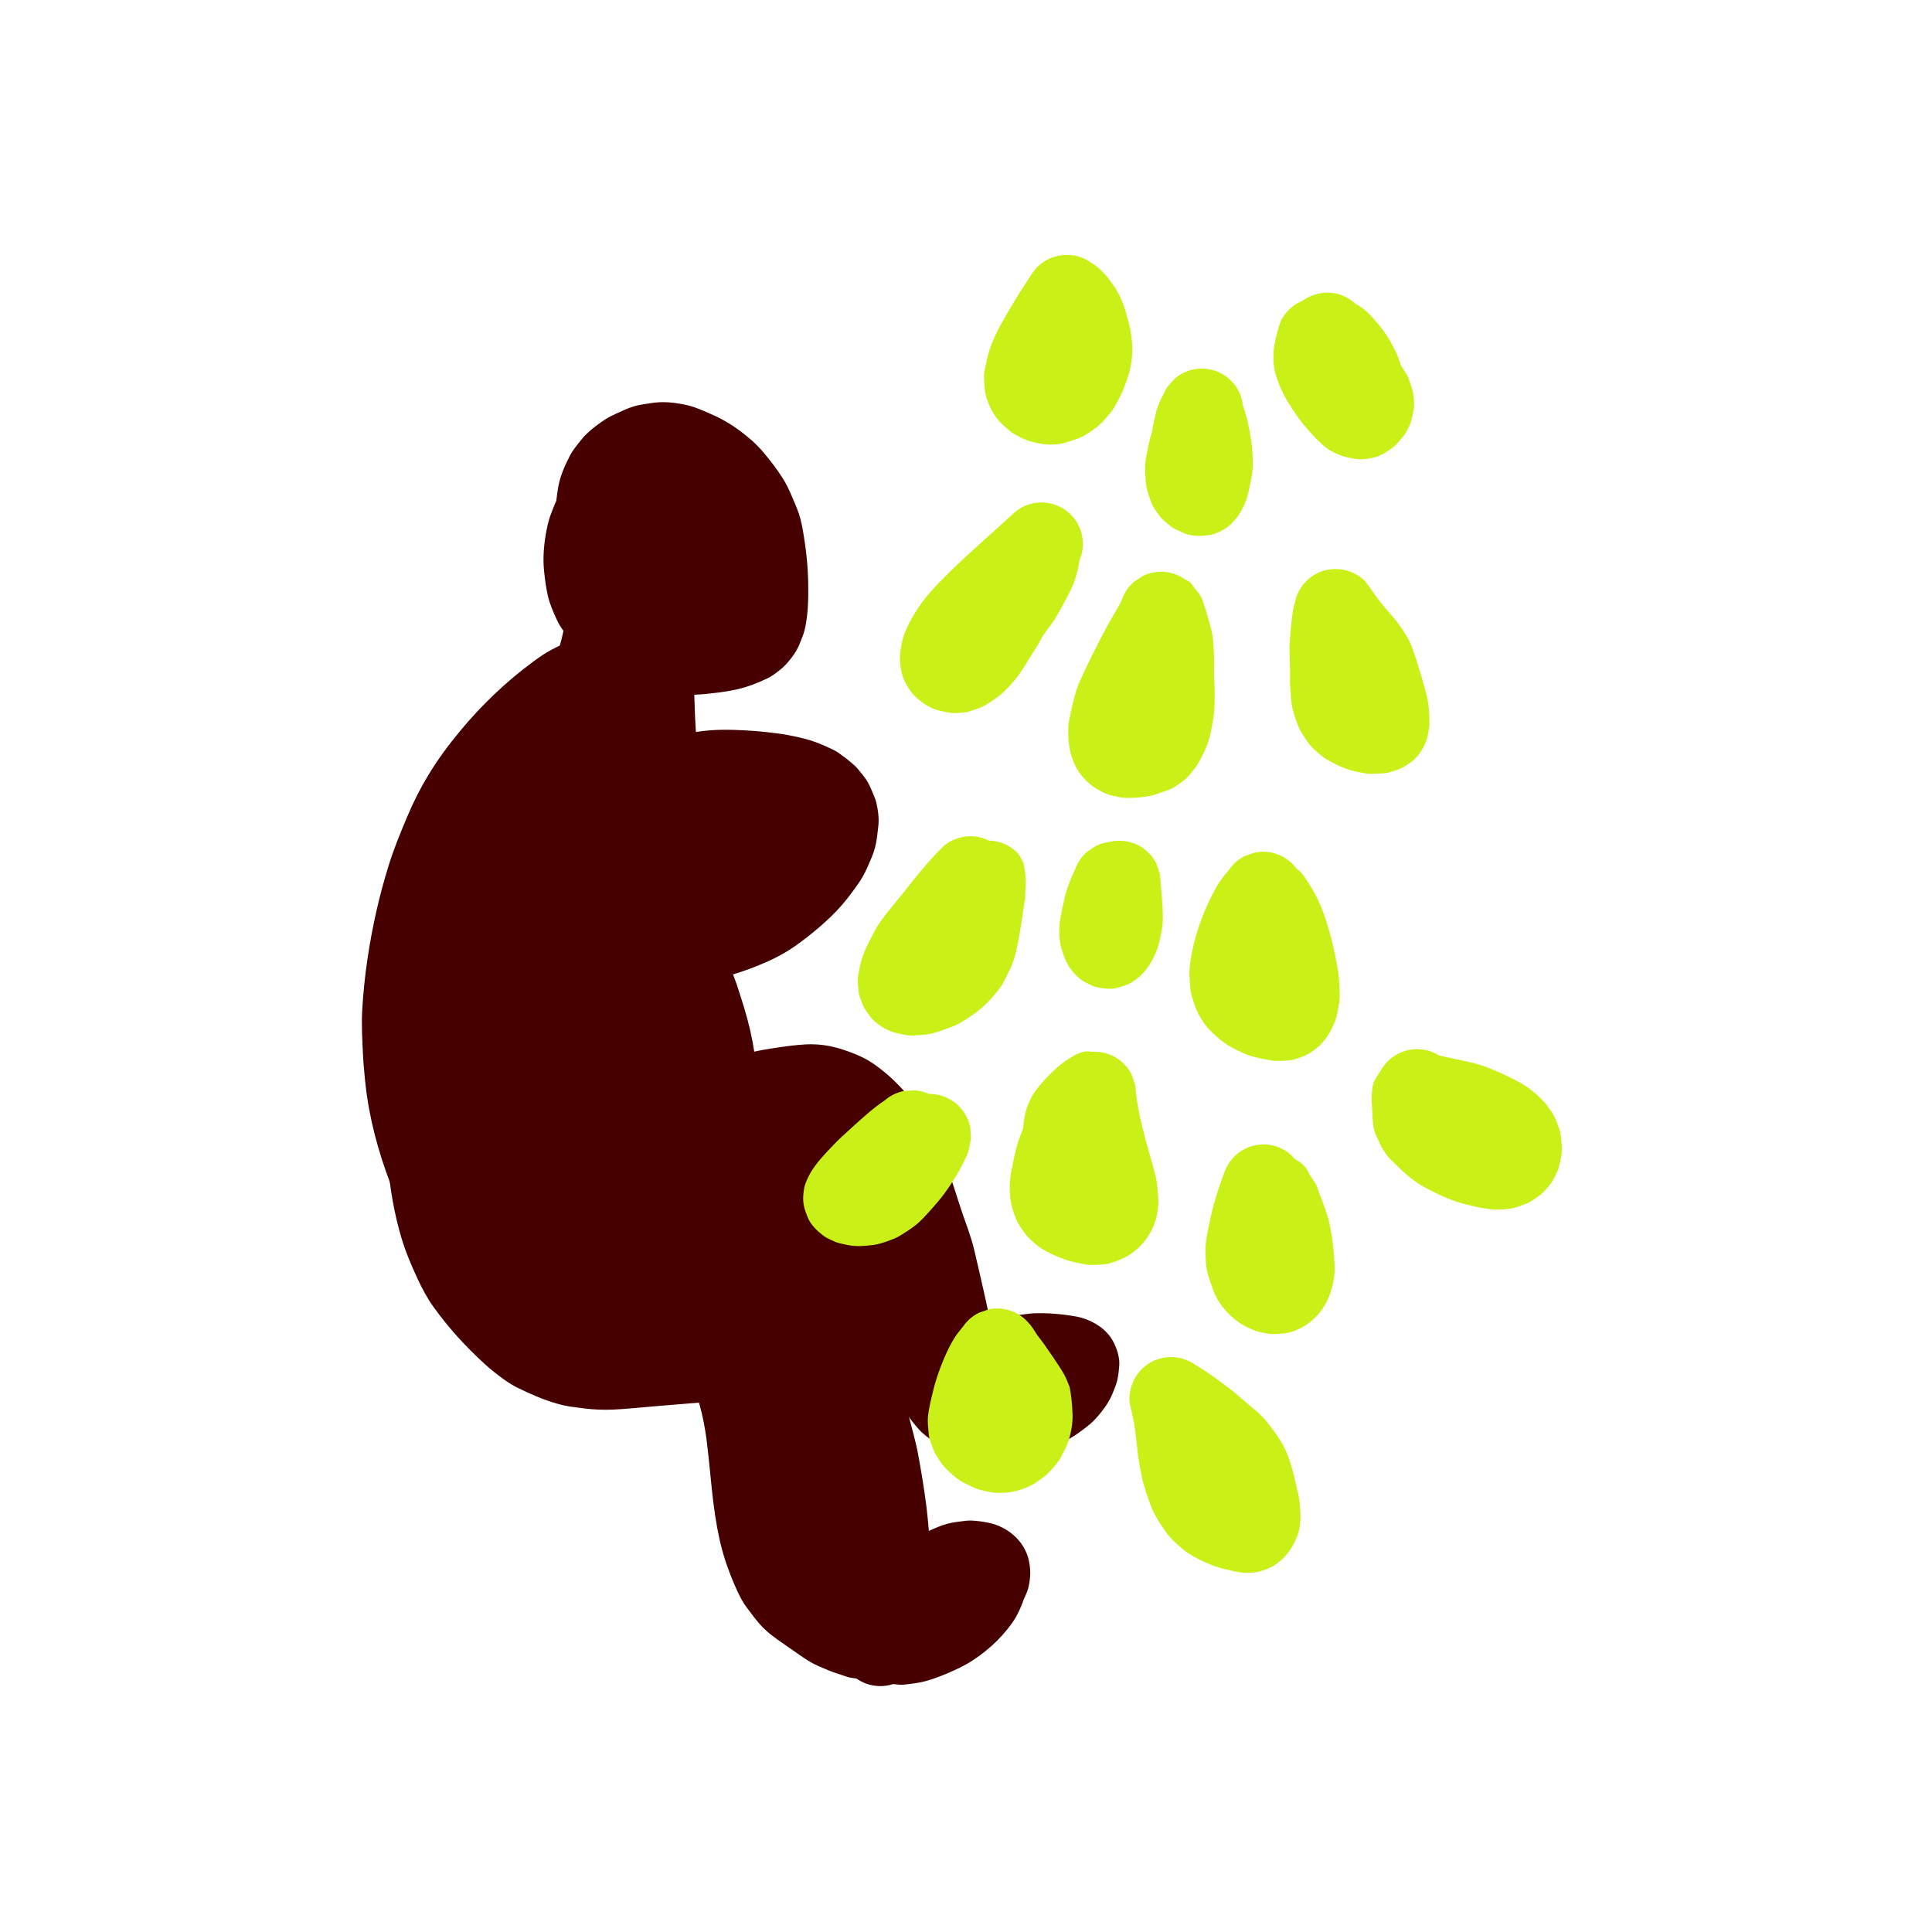 <?xml version="1.0" encoding="UTF-8" standalone="no"?>
<!DOCTYPE svg PUBLIC "-//W3C//DTD SVG 1.1//EN" "http://www.w3.org/Graphics/SVG/1.1/DTD/svg11.dtd">
<svg width="100%" height="100%" viewBox="0 0 1400 1400" version="1.1" xmlns="http://www.w3.org/2000/svg" xmlns:xlink="http://www.w3.org/1999/xlink" xml:space="preserve" xmlns:serif="http://www.serif.com/" style="fill-rule:evenodd;clip-rule:evenodd;stroke-linejoin:round;stroke-miterlimit:1.414;">
    <g id="Draw-Layer" serif:id="Draw Layer" transform="matrix(1,0,0,1,-68,0)">
        <g transform="matrix(1,0,0,1,546.224,503.595)">
            <path d="M0,-212.131C-4.219,-211.94 -8.484,-211.17 -12.625,-210.549C-14.613,-210.248 -16.586,-209.799 -18.52,-209.248C-23.133,-207.928 -27.496,-205.768 -31.859,-203.803C-33.176,-203.213 -34.457,-202.592 -35.742,-201.94C-38.117,-200.736 -40.313,-199.287 -42.496,-197.768C-46.629,-194.897 -50.852,-191.569 -54.426,-187.947C-55.266,-187.1 -56.008,-186.143 -56.758,-185.217C-59.805,-181.451 -62.973,-177.725 -65.223,-173.412C-69.207,-165.768 -72.684,-157.76 -73.957,-149.19C-74.372,-146.404 -74.801,-143.596 -75.104,-140.779C-76.522,-137.575 -77.799,-134.303 -79.016,-131.061C-80.371,-127.447 -81.332,-123.693 -82.074,-119.912C-84.047,-109.897 -85.035,-99.639 -83.938,-89.467C-83.297,-83.545 -82.531,-77.541 -81.184,-71.717C-79.793,-65.705 -77.211,-59.955 -74.676,-54.369C-72.234,-48.979 -68.41,-44.518 -64.816,-39.865C-62.555,-36.94 -59.855,-34.412 -57.008,-32.072C-43.152,-20.701 -27.441,-12.416 -10.746,-6.037C-1.434,-2.475 8.633,-0.975 18.531,-0.307C23.887,0.053 29.207,-0.311 34.531,-0.858C45.449,-1.979 56.559,-3.463 66.883,-7.365C70.758,-8.83 74.594,-10.444 78.324,-12.244C79.758,-12.936 81.109,-13.772 82.391,-14.705C85.719,-17.139 88.816,-19.393 91.535,-22.397C94.27,-25.412 96.84,-28.709 98.898,-32.236C100.887,-35.654 102.152,-39.494 103.613,-43.158C104.254,-44.776 104.707,-46.44 105.078,-48.135C106.188,-53.174 106.813,-58.369 107.148,-63.522C107.52,-69.252 107.516,-74.947 107.434,-80.69C107.238,-94.029 105.711,-107.346 103.344,-120.463C102.438,-125.486 101.152,-130.674 99.176,-135.397C96.09,-142.772 93.223,-150.221 88.977,-157.022C84.777,-163.756 79.848,-169.986 74.758,-176.065C69.727,-182.072 63.844,-187.018 57.574,-191.701C53.129,-195.018 48.543,-197.803 43.645,-200.404C41.203,-201.701 38.633,-202.783 36.105,-203.908C30.336,-206.475 24.453,-209.045 18.234,-210.33C13.081,-211.397 7.667,-212.184 2.339,-212.184C1.557,-212.184 0.777,-212.167 0,-212.131" style="fill:rgb(70,0,0);fill-rule:nonzero;"/>
        </g>
        <g transform="matrix(1,0,0,1,488.745,1214.1)">
            <path d="M0,-817.454C-1.562,-815.427 -3.129,-813.403 -4.691,-811.38C-7.406,-806.7 -8.77,-801.653 -8.785,-796.239C-8.168,-791.21 -7.649,-786.254 -7.868,-781.228C-8.38,-778.629 -8.963,-776.042 -9.473,-773.442C-10.289,-769.286 -10.953,-765.102 -11.684,-760.927C-13.009,-753.339 -14.948,-745.942 -17.571,-738.719C-20.173,-733.448 -23.343,-728.49 -26.566,-723.567C-30.715,-717.227 -34.691,-710.88 -38.176,-704.145C-45.438,-690.126 -52.168,-675.852 -59.25,-661.747C-66.332,-647.634 -74.617,-634.149 -81.426,-619.899C-84.941,-612.544 -88.223,-605.083 -91.711,-597.716C-95.109,-590.54 -98.418,-583.337 -101.617,-576.071C-105.801,-566.571 -110.02,-557.087 -113.988,-547.497C-117.219,-539.688 -120.008,-531.731 -122.777,-523.747C-125.445,-516.056 -128.164,-508.333 -130.004,-500.392C-131.895,-492.235 -133.34,-483.985 -134.629,-475.716C-136.258,-465.27 -137.645,-454.782 -138.512,-444.243C-139.16,-436.321 -139.695,-428.392 -140.246,-420.466C-141.383,-404.091 -141.07,-387.696 -139.727,-371.345C-138.227,-353.082 -135.074,-334.618 -129.836,-317.032C-126.785,-306.805 -122.566,-296.926 -118.074,-287.262C-114.785,-280.188 -111.074,-273.254 -106.516,-266.907C-95.758,-251.926 -83.305,-238.325 -69.719,-225.871C-65.098,-221.633 -60.109,-217.774 -55.023,-214.118C-51.996,-211.942 -48.824,-210.004 -45.473,-208.364C-36.332,-203.891 -26.84,-199.739 -17.031,-196.95C-13.57,-195.965 -9.996,-195.184 -6.434,-194.68C-0.016,-193.778 6.266,-192.907 12.723,-192.653C20.078,-192.36 27.41,-192.75 34.73,-193.395C50.371,-194.77 66.008,-196.157 81.664,-197.352C93.279,-198.238 105.083,-199.025 116.728,-198.079C121.537,-197.174 126.233,-195.888 130.837,-194.233C133.979,-192.637 136.965,-190.836 139.852,-188.834C143.127,-186.044 146.24,-183.055 149.093,-179.836C150.53,-177.667 151.817,-175.423 152.982,-173.091C156.258,-164.105 158.356,-154.773 161.168,-145.618C162.891,-140.004 164.777,-134.426 166.156,-128.715C167.296,-123.994 168.208,-119.252 168.959,-114.466C169.997,-105.982 170.933,-97.476 172.32,-89.039C173.633,-81.075 175.195,-73.145 176.891,-65.25C178.52,-57.676 180.437,-50.172 181.98,-42.579C182.734,-38.864 183.457,-35.137 184.059,-31.395C184.359,-29.536 184.656,-27.676 184.93,-25.813C185.137,-24.422 185.336,-23.028 185.57,-21.641C186.309,-17.356 188.598,-13.262 190.258,-9.364C190.582,-8.61 190.922,-7.871 191.281,-7.133C192.848,-5.11 194.41,-3.086 195.973,-1.063C199.719,2.656 204.129,5.226 209.211,6.652C216.957,8.785 225.398,7.683 232.328,3.629C239.035,-0.297 244.051,-6.805 246.117,-14.301C246.473,-16.961 246.828,-19.618 247.187,-22.278C247.173,-27.142 246.067,-31.71 243.874,-35.983C243.058,-39.06 242.739,-42.246 242.23,-45.403C241.734,-48.477 241.203,-51.547 240.609,-54.606C239.379,-60.938 238,-67.231 236.496,-73.504C233.863,-84.521 231.557,-95.698 229.879,-106.913C228.772,-115.715 227.779,-124.531 226.379,-133.293C225.176,-140.801 223.219,-148.172 220.945,-155.418C218.676,-162.657 216.691,-169.954 214.633,-177.254C213.57,-181.008 212.484,-184.778 211.117,-188.438C208.91,-194.344 206.633,-200.336 203.551,-205.852C200.562,-211.2 196.711,-216.161 192.785,-220.817C190.328,-223.731 187.621,-226.43 184.824,-229.02C180.449,-233.071 175.637,-236.641 170.848,-240.184C168.023,-242.274 164.98,-244.145 161.84,-245.711C152.875,-250.18 143.352,-253.844 133.512,-255.817C123.191,-257.887 112.781,-258.629 102.297,-258.403C86.797,-258.071 71.344,-256.52 55.902,-255.274C40.852,-254.055 25.902,-252.129 10.777,-252.727C9.577,-252.775 8.38,-252.855 7.185,-252.958C0.813,-254.153 -5.325,-256.017 -11.38,-258.347C-13.501,-259.306 -15.601,-260.314 -17.633,-261.442C-19.867,-262.677 -21.996,-264.037 -24.073,-265.486C-29.127,-269.788 -33.859,-274.459 -38.516,-279.192C-43.636,-284.396 -48.59,-289.714 -53.285,-295.292C-56.09,-299.195 -58.696,-303.204 -61.137,-307.379C-63.504,-311.435 -65.516,-315.73 -67.427,-320.04C-70.396,-327.691 -72.829,-335.447 -74.777,-343.446C-76.543,-350.684 -77.967,-357.979 -79.119,-365.33C-80.719,-380.288 -81.395,-395.394 -80.762,-410.431C-80.422,-418.438 -79.832,-426.427 -79.242,-434.419C-78.693,-441.823 -78.144,-449.218 -77.27,-456.59C-75.632,-468.178 -73.706,-479.837 -70.402,-491.032C-68.348,-497.989 -65.969,-504.837 -63.574,-511.677C-61.503,-517.592 -59.384,-523.471 -57.05,-529.285C-51.34,-542.515 -45.47,-555.675 -39.301,-568.7C-35.969,-575.743 -32.902,-582.903 -29.477,-589.903C-25.98,-597.052 -22.203,-604.036 -18.344,-610.993C-14.488,-617.946 -10.711,-624.946 -7.145,-632.052C-3.527,-639.259 -0.133,-646.571 3.465,-653.79C6.98,-660.849 10.535,-667.888 14.164,-674.892C17.594,-681.517 21.609,-687.735 25.691,-693.966C27.652,-696.966 29.613,-699.977 31.387,-703.091C34.441,-708.446 36.863,-713.993 39.141,-719.739C41.902,-726.712 44.027,-733.903 45.484,-741.255C46.836,-748.056 47.832,-754.915 49.242,-761.708C50.527,-767.907 51.633,-774.114 52.117,-780.454C52.414,-784.306 52.141,-788.149 51.719,-791.977C51.563,-793.399 51.387,-794.821 51.215,-796.239C50.855,-798.895 50.5,-801.556 50.141,-804.216C48.715,-809.298 46.145,-813.708 42.426,-817.454C36.824,-823.052 29.137,-826.239 21.215,-826.239C13.289,-826.239 5.602,-823.052 0,-817.454" style="fill:rgb(70,0,0);fill-rule:nonzero;"/>
        </g>
        <g transform="matrix(1,0,0,1,554.883,712.823)">
            <path d="M0,-273.547C-4.277,-273.395 -8.699,-272.801 -12.824,-271.57C-18.222,-269.953 -23.585,-267.402 -28.273,-264.211C-34.757,-259.801 -40.753,-254.68 -46.371,-249.223C-55.664,-240.195 -64.05,-230.211 -71.066,-219.305C-83.902,-199.344 -95.539,-178.473 -102.917,-155.817C-106.984,-143.336 -109.171,-130.426 -110.019,-117.324C-110.351,-112.188 -109.886,-106.985 -109.41,-101.871C-108.695,-94.16 -107.824,-86.406 -106.25,-78.82C-105.222,-73.875 -103.664,-69.012 -101.914,-64.277C-100.21,-59.664 -98.269,-55.125 -96.187,-50.668C-95.191,-48.539 -94.085,-46.453 -92.816,-44.473C-84.691,-31.77 -72.785,-21.969 -59.5,-15.043C-54.937,-12.664 -50.167,-10.75 -45.417,-8.781C-43.082,-7.817 -40.687,-6.973 -38.242,-6.32C-33.207,-4.977 -28.082,-3.875 -22.929,-3.094C-9.972,-1.137 3.09,0.015 16.168,-1.305C23.754,-2.07 31.426,-3.195 38.809,-5.172C43.969,-6.551 49.074,-8.156 54.098,-9.965C66.633,-14.485 78.875,-19.84 89.746,-27.602C100.273,-35.117 110.445,-43.496 119.418,-52.844C124.742,-58.391 129.453,-64.625 133.906,-70.86C135.367,-72.902 136.793,-74.996 138.043,-77.176C140.645,-81.703 142.562,-86.258 144.602,-91.125C145.648,-93.621 146.539,-96.125 147.227,-98.746C148.496,-103.586 148.949,-108.902 149.539,-113.774C150.242,-119.547 149.461,-125.379 148.184,-131.043C147.832,-132.613 147.246,-134.141 146.629,-135.621C145.141,-139.192 143.816,-142.668 141.961,-146.016C140.32,-148.981 137.223,-152.637 135.437,-154.77C134.605,-155.766 133.781,-156.785 132.828,-157.672C129.02,-161.231 124.828,-164.383 120.563,-167.379C118.473,-168.848 116.172,-169.918 113.852,-170.969C109.461,-172.953 104.758,-174.996 100.086,-176.402C94.777,-178 89.406,-179.172 83.961,-180.195C78.793,-181.168 73.531,-181.731 68.309,-182.332C65.727,-182.629 63.137,-182.902 60.543,-183.082C49.918,-183.824 39.082,-184.418 28.445,-183.66C20.43,-183.09 12.469,-181.781 4.652,-179.938C-0.266,-178.777 -5.289,-177.274 -9.976,-175.383C-18.139,-172.087 -26.135,-168.54 -33.911,-164.523C-32.293,-167.469 -30.623,-170.391 -28.902,-173.297C-24.56,-180.631 -20.137,-187.892 -15.212,-194.839C-9.813,-201.234 -3.893,-207.266 2.476,-212.694C2.838,-212.939 3.202,-213.179 3.57,-213.414C4.375,-213.346 5.181,-213.255 5.993,-213.155C6.347,-213.107 6.701,-213.06 7.055,-213.012C12.469,-213.031 17.516,-214.395 22.195,-217.109C28.902,-221.035 33.918,-227.543 35.98,-235.039C38.113,-242.781 37.012,-251.223 32.957,-258.156C31.395,-260.18 29.828,-262.203 28.266,-264.227C24.523,-267.945 20.109,-270.516 15.027,-271.942C11.156,-272.473 7.258,-273.113 3.352,-273.449C2.523,-273.522 1.699,-273.562 0.87,-273.562C0.581,-273.562 0.291,-273.557 0,-273.547" style="fill:rgb(70,0,0);fill-rule:nonzero;"/>
        </g>
        <g transform="matrix(1,0,0,1,453.565,903.152)">
            <path d="M0,-314.228C0.047,-314.269 0.093,-314.31 0.14,-314.351C0.083,-314.301 0.037,-314.26 0,-314.228M15.503,-323.23C12.625,-322.71 10.05,-321.128 7.41,-319.886C5.506,-318.993 -1.007,-313.34 0,-314.228C-0.18,-314.07 -0.36,-313.912 -0.54,-313.753C-1.579,-312.847 -2.512,-311.792 -3.352,-310.707C-4.915,-308.683 -6.481,-306.66 -8.043,-304.636C-10.758,-299.957 -12.122,-294.91 -12.137,-289.496C-12.137,-288.31 -12.066,-287.13 -11.926,-285.961C-13.563,-282.565 -15.203,-279.169 -16.79,-275.753C-22.399,-263.675 -27.622,-251.433 -31.645,-238.73C-34.942,-228.312 -37.887,-217.8 -40.747,-207.253C-44.239,-194.378 -47.231,-181.46 -48.887,-168.21C-50.282,-157.058 -50.411,-145.91 -50.227,-134.683C-50.179,-131.7 -50.109,-128.717 -50.012,-125.735C-50.628,-120.773 -51.139,-115.816 -51.356,-110.792C-51.586,-105.484 -51.516,-100.195 -51.274,-94.886C-51.047,-89.933 -50.684,-84.937 -50.028,-80.023C-48.989,-72.261 -48.094,-64.527 -46.059,-56.957C-43.383,-46.992 -38.758,-37.398 -32.836,-28.949C-29.102,-23.617 -25.168,-18.386 -20.797,-13.558C-20.613,-13.354 -20.427,-13.151 -20.242,-12.949C-19.612,-11.994 -18.982,-11.036 -18.348,-10.082C-16.247,-6.894 -13.766,-3.941 -11.329,-0.999C-10.629,-0.152 -9.868,0.61 -8.997,1.286C-6.973,2.848 -4.95,4.415 -2.926,5.977C1.753,8.692 6.8,10.055 12.214,10.071C14.875,9.715 17.531,9.36 20.191,9.001C25.273,7.575 29.683,5.004 33.429,1.286C33.476,1.243 33.523,1.2 33.57,1.161C37.289,-2.585 39.863,-6.996 41.289,-12.078C42.714,-17.394 42.714,-22.71 41.289,-28.027C39.957,-31.972 38.664,-34.871 36.464,-38.003C35.816,-38.933 35.144,-39.844 34.464,-40.749C32.45,-43.437 30.413,-46.155 28.243,-48.749C26.199,-52.453 24.37,-56.281 22.621,-60.139C20.101,-66.828 17.849,-73.541 15.839,-80.425C14.229,-85.951 13.151,-91.64 12.205,-97.332C12.144,-98.424 12.024,-99.512 11.846,-100.59C11.768,-101.427 11.655,-102.263 11.504,-103.094C11.502,-103.107 11.5,-103.12 11.499,-103.132C11.403,-104.231 11.246,-105.326 11.028,-106.411C10.812,-108.917 10.676,-111.429 10.515,-113.937C10.299,-117.38 10.165,-120.829 10.053,-124.276C10.522,-126.677 11.048,-129.068 11.636,-131.449C12.652,-135.548 13.974,-139.522 15.479,-143.445C19.418,-152.064 23.823,-160.455 28.847,-168.499C33.581,-176.079 38.933,-183.332 44.344,-190.464C50.224,-197.874 56.325,-205.022 62.902,-211.847C66.562,-215.648 70.261,-219.417 73.812,-223.32C77.429,-227.292 80.867,-231.429 84.484,-235.398C87.854,-239.093 91.261,-242.66 94.981,-245.95C95.856,-246.522 96.745,-247.07 97.656,-247.584C99.4,-248.128 101.174,-248.57 102.969,-248.897C103.789,-249.007 104.607,-249.117 105.425,-249.226C110.507,-250.652 114.921,-253.226 118.664,-256.941C124.265,-262.542 127.453,-270.23 127.453,-278.156C127.453,-286.082 124.265,-293.769 118.664,-299.371L112.593,-304.058C107.914,-306.773 102.867,-308.14 97.453,-308.156C91.589,-307.644 86.042,-306.828 80.492,-305.031C75.417,-303.39 70.285,-301.332 65.757,-298.468C61.472,-295.753 57.375,-292.644 53.55,-289.32C53.525,-289.298 53.5,-289.276 53.476,-289.254C53.674,-290.803 53.775,-292.355 53.792,-293.855C53.917,-304.718 47.804,-314.648 38.621,-320.203C36.234,-321.21 33.843,-322.222 31.457,-323.23C28.798,-323.943 26.139,-324.299 23.48,-324.299C20.821,-324.299 18.162,-323.943 15.503,-323.23" style="fill:rgb(70,0,0);fill-rule:nonzero;"/>
        </g>
        <g transform="matrix(1,0,0,1,651.799,1040.35)">
            <path d="M0,-283.538C-7.766,-283.112 -15.48,-282.003 -23.164,-280.831C-28.461,-280.022 -33.75,-279.116 -38.992,-277.979C-44.09,-276.874 -49.141,-275.511 -54.219,-274.304C-64.43,-271.866 -74.785,-270.358 -85.07,-268.292C-95.508,-266.19 -105.879,-263.784 -116.309,-261.643C-126.98,-259.452 -137.547,-257.085 -148.043,-254.159C-158.477,-251.249 -168.883,-248.327 -179.359,-245.581C-187.129,-243.542 -194.754,-240.905 -202.637,-239.311C-206.414,-238.55 -210.211,-237.944 -213.937,-236.96C-217.039,-236.14 -221.492,-234.022 -223.68,-232.991C-225.074,-232.335 -226.363,-231.569 -227.633,-230.698C-230.437,-228.776 -233.152,-226.538 -235.766,-224.456C-237.523,-223.054 -239.242,-221.612 -240.922,-220.116C-246.676,-214.987 -249.707,-206.44 -249.707,-198.901C-249.707,-190.975 -246.523,-183.288 -240.922,-177.69C-235.32,-172.089 -227.633,-168.901 -219.707,-168.901C-217.051,-169.261 -214.391,-169.616 -211.73,-169.972C-206.648,-171.397 -202.238,-173.972 -198.496,-177.69C-197.838,-178.275 -197.175,-178.851 -196.506,-179.419C-196.411,-179.482 -196.315,-179.544 -196.219,-179.605C-192.054,-180.703 -187.67,-181.202 -183.516,-182.155C-178.344,-183.343 -173.305,-184.999 -168.195,-186.417C-157.777,-189.311 -147.289,-191.929 -136.895,-194.921C-126.328,-197.96 -115.738,-200.612 -104.969,-202.839C-94.758,-204.952 -84.59,-207.268 -74.379,-209.362C-64.02,-211.487 -53.512,-212.929 -43.211,-215.296C-32.68,-217.718 -22.273,-220.475 -11.609,-222.272C-10.132,-222.522 -8.65,-222.755 -7.167,-222.98C-3.084,-223.442 1.035,-223.747 5.131,-223.617C7.734,-223.009 10.301,-222.226 12.821,-221.325C14.461,-220.484 16.044,-219.564 17.593,-218.557C22.305,-214.492 26.653,-209.998 30.649,-205.225C35.499,-198.244 39.462,-190.692 43.017,-182.973C46.362,-174.304 49.133,-165.447 51.965,-156.593C55.168,-146.57 58.82,-136.703 62.07,-126.695C65.293,-116.757 67.105,-106.343 69.465,-96.179C71.82,-86.031 73.93,-75.835 76.188,-65.667C78.055,-57.242 80.219,-48.902 82.543,-40.593C83.617,-36.757 84.699,-32.921 85.945,-29.14C87.238,-25.222 88.777,-21.296 90.734,-17.679C95.082,-9.652 103.5,-3.593 112.352,-1.624C117.539,-0.468 123.594,0.102 129.027,-0.562C131.687,-0.921 134.344,-1.277 137.004,-1.636C142.086,-3.062 146.496,-5.632 150.242,-9.351C155.844,-14.953 159.027,-22.64 159.027,-30.562C159.027,-38.488 155.84,-46.175 150.242,-51.777C148.219,-53.339 146.191,-54.906 144.168,-56.468C142.759,-57.287 141.316,-57.981 139.839,-58.554C138.499,-63.359 137.223,-68.178 136.031,-73.023C133.539,-83.163 131.633,-93.441 129.293,-103.621C126.918,-113.937 124.645,-124.277 122.18,-134.57C119.742,-144.753 115.793,-154.503 112.488,-164.413C109.078,-174.643 106.039,-184.995 102.34,-195.124C99.715,-202.319 96.734,-209.405 93.387,-216.292C91.121,-220.952 88.789,-225.604 86.055,-230.007C79.266,-240.929 70.965,-251.061 61.457,-259.733C57.82,-263.05 53.773,-266.229 49.809,-269.054C47.68,-270.569 45.508,-271.925 43.195,-273.143C38.801,-275.464 34.082,-277.3 29.395,-278.96C27.012,-279.804 24.602,-280.554 22.16,-281.21C16.206,-282.809 9.945,-283.64 3.745,-283.64C2.493,-283.64 1.244,-283.606 0,-283.538" style="fill:rgb(70,0,0);fill-rule:nonzero;"/>
        </g>
        <g transform="matrix(1,0,0,1,609.585,960.672)">
            <path d="M0,-173.297C-2.945,-173.188 -5.863,-172.977 -8.805,-172.738C-16.484,-172.117 -24.211,-171.008 -31.828,-169.899C-33.848,-169.602 -35.867,-169.305 -37.883,-168.988C-38.777,-168.848 -39.668,-168.692 -40.563,-168.543C-44.746,-167.844 -48.59,-166.192 -52.371,-164.184C-59.102,-160.613 -64.168,-153.488 -66.16,-146.254C-66.348,-145.572 -66.51,-144.885 -66.648,-144.194C-68.074,-143.724 -69.5,-143.25 -70.926,-142.775C-88.368,-138.702 -105.871,-134.952 -123.426,-131.34C-127.727,-130.457 -132.02,-129.527 -136.312,-128.617C-138.312,-128.195 -140.297,-127.692 -142.285,-127.223C-143.332,-126.977 -144.375,-126.731 -145.422,-126.484C-146.547,-126.219 -147.672,-125.922 -148.781,-125.594C-153.281,-124.267 -156.234,-122.758 -159.233,-120.657C-163.381,-122.738 -167.998,-123.859 -172.699,-123.859C-180.625,-123.859 -188.312,-120.672 -193.914,-115.074C-195.476,-113.047 -197.039,-111.024 -198.605,-109C-201.316,-104.32 -202.683,-99.274 -202.699,-93.859C-203.214,-83.731 -202.359,-73.856 -200.597,-63.852C-199.953,-60.188 -198.656,-56.629 -197.23,-53.207C-194.878,-47.543 -192.613,-41.871 -189.351,-36.664C-182.921,-26.399 -174.562,-17.684 -164.105,-11.488C-162.535,-10.555 -160.875,-9.777 -159.199,-9.055C-155.445,-7.43 -151.719,-5.746 -147.82,-4.508C-141.816,-2.602 -135.363,-2 -129.168,-1.223C-118.855,0.074 -108.609,-1.426 -98.398,-2.887C-90.707,-3.985 -83.133,-5.926 -75.746,-8.313C-68.457,-10.668 -61.469,-13.735 -54.406,-16.672C-42.676,-21.547 -31.227,-27.203 -20.117,-33.371C-10.465,-38.727 -0.711,-44.035 8.402,-50.289C14.973,-54.797 21.363,-59.57 27.5,-64.664C29.543,-66.359 31.609,-68.055 33.512,-69.91C37.625,-73.922 41.832,-78.129 44.648,-83.18C47.535,-88.356 48.73,-92.961 48.922,-98.883C49.02,-101.965 48.281,-105.008 47.766,-108.047C46.971,-112.73 44.104,-116.555 41.208,-120.123C41.977,-121.138 42.629,-122.169 43.113,-123.188C46.012,-129.285 47.172,-131.992 47.438,-138.813C47.559,-141.86 47.047,-144.922 46.246,-147.86C45.094,-152.09 41.555,-158.805 38.086,-161.695C35.547,-163.813 33.121,-166.207 30.102,-167.582C26.426,-169.258 23.023,-170.891 19.129,-171.656C15.148,-172.434 11.09,-172.899 7.043,-173.231C5.814,-173.333 4.583,-173.371 3.352,-173.371C2.234,-173.371 1.117,-173.339 0,-173.297" style="fill:rgb(70,0,0);fill-rule:nonzero;"/>
        </g>
        <g transform="matrix(1,0,0,1,562.86,758.142)">
            <path d="M0,-150.42C-2.027,-148.858 -4.051,-147.291 -6.074,-145.729C-9.793,-141.986 -12.363,-137.572 -13.789,-132.49C-13.917,-131.759 -14.074,-131.056 -14.281,-130.363C-15.046,-128.589 -15.793,-126.809 -16.5,-125.01C-17.16,-123.322 -17.707,-121.623 -18.031,-119.834C-18.805,-115.545 -19.285,-111.463 -19.422,-107.182C-19.43,-106.945 -19.439,-106.71 -19.451,-106.474C-19.916,-104.259 -20.481,-102.062 -21.109,-99.897C-21.182,-99.649 -21.26,-99.403 -21.344,-99.159C-21.442,-99.236 -21.542,-99.312 -21.641,-99.389C-26.32,-102.104 -31.367,-103.467 -36.781,-103.486C-47.477,-104.783 -58.793,-103.315 -69.336,-101.482C-74.578,-100.572 -80.004,-99.772 -85.047,-98.022C-92.75,-95.354 -100.336,-92.256 -107.574,-88.506C-110.141,-87.178 -112.574,-85.69 -115.043,-84.19C-119.055,-81.756 -122.781,-78.635 -126.445,-75.779C-129.316,-73.541 -132.008,-71.131 -134.332,-68.326C-136.664,-65.514 -139.504,-62.158 -141.293,-58.756C-144.73,-52.229 -145.73,-47.822 -146.348,-40.565C-146.68,-36.697 -145.953,-32.674 -144.937,-28.947C-143.07,-22.08 -139.719,-17.842 -135.277,-12.486C-134.773,-11.881 -134.168,-11.373 -133.57,-10.869C-131.402,-9.049 -128.691,-6.912 -126.137,-5.233C-122.824,-3.053 -118.77,-1.818 -115.195,-0.33C-113.547,0.357 -111.781,0.767 -110.043,1.158C-105.66,2.139 -101.152,2.588 -96.699,3.068C-87.238,4.088 -77.449,2.873 -68.117,1.373C-65.402,0.939 -62.621,0.642 -59.93,0.06C-54.742,-1.065 -49.418,-2.045 -44.383,-3.764C-36.77,-6.361 -29.316,-9.295 -22.023,-12.717C-16.949,-15.1 -12.07,-17.756 -7.223,-20.568C-0.426,-24.51 5.766,-29.611 11.809,-34.568C17.508,-39.248 22.395,-45.502 26.598,-51.455C29.745,-55.915 31.839,-60.898 33.836,-65.938C34.132,-66.436 34.439,-66.924 34.707,-67.447C35.953,-69.873 36.898,-72.451 37.898,-74.99C39.206,-78.328 39.394,-85.887 38.3,-90.082C38.413,-90.586 38.522,-91.091 38.629,-91.596C39.59,-96.123 40.164,-100.764 40.484,-105.377C40.517,-105.84 40.54,-106.303 40.559,-106.767C40.577,-106.825 40.596,-106.883 40.614,-106.942C42.074,-110.043 43.482,-113.175 44.066,-116.541C44.426,-119.197 44.781,-121.858 45.141,-124.514C45.125,-129.932 43.758,-134.979 41.043,-139.658C37.117,-146.365 30.613,-151.381 23.113,-153.443C20.523,-154.157 17.854,-154.508 15.19,-154.508C9.892,-154.508 4.611,-153.118 0,-150.42" style="fill:rgb(70,0,0);fill-rule:nonzero;"/>
        </g>
        <g transform="matrix(1,0,0,1,671.5,1055.97)">
            <path d="M0,-258.119C-4.973,-258.076 -10.121,-257.228 -14.961,-256.396C-16.348,-256.158 -17.75,-255.971 -19.117,-255.65C-19.299,-255.608 -19.479,-255.565 -19.661,-255.521C-23.605,-255.099 -27.551,-254.458 -31.422,-253.717C-34.82,-253.068 -38.082,-252.205 -41.379,-251.154C-46.754,-249.443 -52.238,-247.236 -57.309,-244.865C-58.949,-244.099 -60.613,-243.365 -62.223,-242.533C-64.086,-241.576 -65.898,-240.506 -67.559,-239.224C-74.434,-233.928 -74.086,-234.799 -79.207,-227.74C-82.59,-223.076 -83.301,-217.201 -83.645,-211.674C-84.117,-203.99 -80.172,-195.775 -74.855,-190.459C-74.736,-190.368 -74.618,-190.276 -74.5,-190.184C-80.746,-185.43 -86.966,-180.643 -93.168,-175.834C-101.155,-169.726 -109.228,-163.799 -117.715,-158.373C-126.563,-152.717 -135.715,-147.522 -144.98,-142.588C-150.471,-139.663 -156.018,-136.84 -161.672,-134.244C-163.009,-133.743 -164.357,-133.276 -165.738,-132.897C-167.15,-132.51 -168.575,-132.19 -170.007,-131.897C-173.614,-131.642 -177.197,-131.635 -180.895,-131.948C-183.551,-131.592 -186.211,-131.237 -188.867,-130.877C-193.949,-129.452 -198.363,-126.881 -202.105,-123.162C-207.707,-117.561 -210.895,-109.873 -210.895,-101.948C-210.895,-94.026 -207.707,-86.338 -202.105,-80.737C-200.082,-79.174 -198.059,-77.608 -196.035,-76.045C-191.355,-73.33 -186.309,-71.967 -180.895,-71.948C-176.625,-71.588 -172.332,-71.44 -168.07,-71.998C-162.711,-72.702 -157.332,-73.256 -152.059,-74.467C-149.551,-75.045 -147.121,-75.823 -144.723,-76.764C-139.82,-78.69 -134.953,-80.733 -130.187,-82.983C-120.578,-87.522 -111.176,-92.506 -101.973,-97.815C-93.848,-102.494 -85.801,-107.354 -78.121,-112.737C-69.166,-119.01 -60.557,-125.763 -51.934,-132.482C-44.527,-138.147 -37.064,-143.736 -29.578,-149.295C-20.812,-155.811 -12.199,-162.6 -2.941,-168.416C-0.395,-170.016 2.187,-171.554 4.788,-173.056C5.481,-171.555 6.157,-170.046 6.822,-168.533C10.353,-159.668 13.323,-150.679 15.035,-141.256C16.004,-135.928 16.898,-130.592 18.117,-125.315C19.27,-120.33 20.875,-115.444 22.277,-110.526C25.129,-100.549 27.445,-90.448 31.055,-80.698C35.531,-68.588 40.492,-56.584 46.035,-44.92C48.164,-40.432 50.441,-36.045 53.211,-31.916C56.02,-27.737 59.168,-23.705 62.566,-19.979C65.922,-16.299 70.109,-13.354 74.27,-10.639C75.371,-9.92 76.539,-9.315 77.711,-8.721C80.945,-7.08 84.313,-5.584 87.762,-4.475C90.238,-3.678 92.77,-3.178 95.348,-2.823C102.988,-1.76 110.895,-0.369 118.656,-0.186C126.629,0.002 134.645,-1.459 142.465,-2.881C147.637,-3.823 152.652,-5.096 157.559,-7.002C165.031,-9.909 171.863,-13.131 178.316,-17.838C182.078,-20.58 186.402,-23.682 189.703,-27.159C193.211,-30.854 196.457,-34.932 199.156,-39.244C201.758,-43.397 203.598,-48.151 205.207,-52.729C205.609,-53.873 205.945,-55.03 206.211,-56.213C206.941,-59.483 207.273,-62.854 207.547,-66.19C208.059,-72.323 205.727,-79.268 202.785,-84.53C198.133,-92.846 189.137,-98.53 180.152,-101.073C178.871,-101.432 177.594,-101.752 176.285,-101.983C171.141,-102.893 165.934,-103.557 160.727,-103.967C155.391,-104.385 150.023,-104.526 144.68,-104.256C143.473,-104.194 142.246,-104.037 141.047,-103.881C137.035,-103.346 133.012,-102.862 129.012,-102.241C126.289,-101.819 123.578,-101.33 120.875,-100.807C117.477,-100.147 114.102,-99.377 110.742,-98.557C109.055,-98.143 107.383,-97.682 105.715,-97.194C105.324,-97.08 104.941,-96.963 104.547,-96.869C102.031,-95.862 99.535,-94.807 97.059,-93.702C95.002,-92.786 93.21,-91.345 91.608,-89.681C89.008,-96.355 86.616,-103.093 84.59,-109.987C83.102,-115.049 81.875,-120.186 80.469,-125.272C79.07,-130.327 77.488,-135.334 76.188,-140.416C73.625,-150.452 72.715,-160.811 69.637,-170.733C68.066,-175.795 66.219,-180.752 64.211,-185.654C61.41,-192.499 58.546,-199.355 55.316,-206.014C56.131,-207.717 56.804,-209.49 57.293,-211.306C59.133,-218.127 58.316,-220.74 57.301,-227.56C56.914,-230.158 54.238,-235.115 54.145,-235.33C52.918,-238.142 50.809,-240.76 48.426,-242.717C41.957,-248.025 41.473,-248.123 33.625,-251.221C31.488,-252.068 29.227,-252.631 27.027,-253.291C24.77,-253.971 22.547,-254.744 20.289,-255.416C19.098,-255.775 17.875,-256.017 16.656,-256.264C11.374,-257.328 5.911,-258.121 0.5,-258.121C0.333,-258.121 0.167,-258.12 0,-258.119" style="fill:rgb(70,0,0);fill-rule:nonzero;"/>
        </g>
        <g transform="matrix(1,0,0,1,617.324,1220.64)">
            <path d="M0,-313.71C-7.598,-313.28 -15.23,-312.347 -22.672,-310.765C-30.863,-309.026 -38.91,-306.46 -46.938,-304.101C-48.848,-303.538 -50.758,-302.933 -52.605,-302.19C-56.926,-300.464 -61.414,-298.851 -65.367,-296.335C-69.348,-293.8 -73.277,-290.823 -76.445,-287.288C-79.348,-284.054 -81.996,-280.503 -84.316,-276.815C-85.594,-274.788 -86.773,-272.722 -87.801,-270.554C-88.809,-268.167 -89.82,-265.776 -90.828,-263.39C-92.254,-258.073 -92.254,-252.753 -90.828,-247.437C-88.762,-239.94 -83.746,-233.437 -77.039,-229.511C-70.109,-225.452 -61.668,-224.351 -53.922,-226.483C-51.535,-227.491 -49.145,-228.503 -46.758,-229.511C-42.25,-232.175 -38.66,-235.765 -35.996,-240.272C-35.131,-242.089 -34.173,-243.862 -33.124,-245.579C-28.644,-247.075 -24.054,-248.278 -19.52,-249.565C-14.384,-251.026 -9.241,-252.443 -3.999,-253.435C2.266,-254.043 8.635,-254.293 14.91,-253.881C15.314,-253.785 15.716,-253.683 16.118,-253.574C16.414,-253.401 16.707,-253.225 16.999,-253.043C20.185,-250.184 23.151,-247.027 25.909,-243.758C28.29,-240.397 30.504,-236.923 32.656,-233.405C34.899,-229.747 37.172,-226.102 39.125,-222.284C42.115,-213.953 44.148,-205.236 46.477,-196.722C49.184,-186.827 51.715,-176.886 54.398,-166.983C57.992,-153.743 60.334,-140.109 62.289,-126.513C63.365,-117.195 63.916,-107.83 65.121,-98.526C66.565,-87.398 68.485,-76.379 70.355,-65.328C69.921,-64.729 69.492,-64.127 69.066,-63.523C66.016,-59.187 63.871,-53.769 62.188,-48.909C60.961,-45.355 60.395,-41.257 60.805,-37.495C61.547,-30.694 62.266,-25.722 65.984,-19.737C66.992,-18.108 69.723,-14.577 71.684,-12.483C73.805,-10.218 76.57,-8.624 79.027,-6.726C79.664,-6.237 80.395,-5.87 81.109,-5.515C84.023,-4.062 87.07,-2.835 90.145,-1.749C93.867,-0.437 98.145,-0.327 101.949,0.114C103.676,0.313 105.445,0.161 107.164,-0.034C112.086,-0.597 116.82,-1.21 121.57,-2.468C124.18,-3.159 126.723,-4.069 129.266,-4.968C133.918,-6.616 138.496,-8.573 142.973,-10.651C145.562,-11.855 148.109,-13.105 150.605,-14.495C157.117,-18.124 163.32,-22.73 168.871,-27.655C174.699,-32.831 179.785,-38.487 184.312,-44.87C185.707,-46.835 186.918,-48.839 187.996,-50.995C189.703,-54.412 191.349,-58.092 192.542,-61.826C193.895,-64.65 195.303,-67.605 195.993,-70.687C197.52,-77.487 197.692,-83.679 196.071,-90.483C192.793,-104.245 180.785,-114.261 167.277,-117.14C163.195,-118.007 159.004,-118.55 154.84,-118.8C153.23,-118.898 151.617,-118.757 150.023,-118.558C145.703,-118.015 141.437,-117.589 137.242,-116.483C132.603,-115.26 128.164,-113.25 123.774,-111.28C123.234,-117.186 122.739,-123.096 121.988,-128.98C120.348,-141.866 118.254,-154.651 115.852,-167.413C113.988,-177.315 111.082,-186.956 108.617,-196.714C106.066,-206.827 103.195,-216.866 100.41,-226.913C99.012,-231.956 97.621,-237.003 95.617,-241.851C93.637,-246.636 91.766,-251.276 89.234,-255.757C88.016,-257.917 86.695,-260.019 85.41,-262.136C78.871,-272.929 71.57,-283.3 62.66,-292.284C60.82,-294.14 58.941,-295.944 56.938,-297.62C53.332,-300.632 49.355,-304.042 45.031,-306.19C40.492,-308.444 35.805,-310.519 30.887,-311.776C25.855,-313.065 20.543,-313.495 15.359,-313.839C13.387,-313.971 11.411,-314.023 9.434,-314.023C6.288,-314.023 3.141,-313.888 0,-313.71" style="fill:rgb(70,0,0);fill-rule:nonzero;"/>
        </g>
        <g transform="matrix(1,0,0,1,521.388,838.152)">
            <path d="M0,-98.687C0.131,-97.721 0.261,-96.755 0.391,-95.789C0.261,-96.755 0.13,-97.721 0,-98.687M-26.41,-170.488C-35.703,-168.636 -43.277,-161.539 -48.098,-153.75C-50.539,-149.796 -52.035,-145.253 -53.621,-140.894C-54.313,-138.992 -54.891,-137.05 -55.418,-135.097C-55.833,-133.561 -56.201,-132.015 -56.531,-130.463C-56.859,-130.385 -57.188,-130.303 -57.516,-130.214C-64.926,-128.171 -71.633,-123.144 -75.441,-116.429C-76.949,-113.773 -78.246,-110.96 -78.98,-107.996C-79.574,-105.589 -79.902,-101.695 -80.199,-98.675C-80.273,-97.957 -80.316,-97.23 -80.375,-96.511C-80.48,-95.246 -80.531,-93.976 -80.598,-92.71C-80.742,-89.929 -80.727,-87.128 -80.77,-84.343C-80.852,-79.179 -80.828,-74.011 -80.645,-68.851C-80.359,-60.898 -79.656,-53.007 -78.383,-45.144C-77.938,-42.374 -77.453,-39.64 -76.875,-36.894C-74.711,-26.609 -67.699,-18.718 -60.883,-11.16C-59.086,-9.167 -57.262,-7.214 -55.277,-5.41C-54.272,-4.633 -53.267,-3.857 -52.262,-3.081C-51.925,-2.071 -51.592,-1.06 -51.266,-0.046C-47.883,10.45 -44.809,21.012 -41.949,31.661C-41.176,34.54 -40.387,37.411 -39.578,40.282C-39.242,41.489 -38.848,42.684 -38.477,43.883C-35.59,53.266 -30.859,61.989 -22.105,67.114C-12.813,72.551 -0.375,72.891 8.813,66.977C13.695,63.833 17.879,59.856 20.566,54.618C22.25,51.336 23.66,47.875 24.781,44.356C25.172,43.137 25.383,41.852 25.59,40.594C26.23,36.731 26.758,32.793 27.102,28.876C28.258,15.848 25.117,3.02 21.832,-9.476C19.066,-20.007 16.527,-30.593 13.777,-41.128C11.016,-51.695 7.973,-62.183 5.047,-72.707C3.484,-78.332 2.32,-84.027 1.266,-89.761C1.185,-90.207 1.103,-90.648 1.021,-91.089C0.473,-95.519 0.603,-100.091 0.621,-104.539C0.632,-107.41 0.818,-110.275 1.065,-113.134C1.198,-113.813 1.337,-114.49 1.483,-115.165C5.529,-117.723 8.961,-121.234 11.398,-125.398C19.5,-139.246 14.938,-158.55 0.637,-166.445C-2.227,-168.027 -5.332,-169.195 -8.406,-170.296C-10.992,-171.225 -13.816,-171.578 -16.663,-171.578C-19.996,-171.578 -23.359,-171.095 -26.41,-170.488" style="fill:rgb(70,0,0);fill-rule:nonzero;"/>
        </g>
        <g transform="matrix(1,0,0,1,528.713,910.532)">
            <path d="M0,-287.787C-2.91,-287.564 -5.805,-287.189 -8.68,-286.658C-13.707,-285.271 -18.758,-282.221 -22.445,-278.537C-24.153,-276.829 -25.632,-274.936 -26.872,-272.908C-28.395,-271.285 -29.741,-269.486 -30.91,-267.51C-31.918,-265.123 -32.926,-262.732 -33.934,-260.346C-35.363,-255.029 -35.363,-249.709 -33.934,-244.392C-33.836,-243.728 -33.57,-243.135 -33.316,-242.514C-32.34,-240.127 -31.098,-236.849 -29.758,-234.217C-29.238,-233.2 -28.688,-232.205 -28.117,-231.218C-25.115,-222.561 -22.831,-213.615 -20.699,-204.744C-18.184,-194.291 -15.949,-183.787 -14.41,-173.135C-13.992,-170.237 -13.573,-167.337 -13.155,-164.438C-12.373,-158.331 -11.591,-152.202 -11.09,-146.065C-17.653,-145.23 -23.846,-142.226 -28.555,-137.514C-30.121,-135.49 -31.684,-133.467 -33.246,-131.443C-35.961,-126.764 -37.324,-121.717 -37.344,-116.303C-37.793,-110.779 -38.113,-105.244 -38.254,-99.705C-38.387,-94.553 -37.789,-89.275 -37.246,-84.162C-36.23,-74.557 -34.758,-65.478 -29.879,-56.9C-28.148,-53.861 -25.578,-50.904 -23.102,-48.299C-19.09,-44.084 -13.434,-40.744 -7.855,-39.119C-6.335,-38.678 -4.742,-38.296 -3.126,-38.027C-4.116,-31.179 -4.565,-30.067 -2.957,-22.525C-2.379,-19.81 -1.18,-17.217 0.266,-14.846C4.34,-8.154 10.586,-3.154 18.191,-1.06C20.945,-0.365 23.727,-0.006 26.527,0.018C31.941,-0.002 36.988,-1.365 41.668,-4.08C42.77,-4.572 43.797,-5.287 44.762,-6.014C47.703,-8.232 50.738,-10.4 53.5,-12.857C55.383,-14.533 57.168,-16.307 58.816,-18.217C62.078,-22.006 65.297,-25.928 68.027,-30.111C71.152,-34.896 73.742,-39.787 75.973,-45.041C79.914,-54.334 83.523,-63.771 85.418,-73.725C86.117,-77.416 86.559,-81.154 87.066,-84.877C88.164,-92.908 89.191,-100.865 89.285,-108.978C89.34,-113.775 89.086,-118.56 88.699,-123.342C88.473,-126.185 88.383,-129.084 88.008,-131.916C86.949,-139.889 86.082,-147.924 84.594,-155.826C82.574,-166.537 79.656,-177.006 76.316,-187.377C74.672,-192.486 73.086,-197.666 71.141,-202.674C68.949,-208.299 66.68,-213.873 64.34,-219.439C61.344,-226.572 58.305,-233.771 54.781,-240.67C53.121,-243.924 51.363,-247.127 49.465,-250.248C46.254,-255.533 42.465,-260.392 38.645,-265.252C36.469,-268.021 34.145,-270.646 31.574,-273.057C28.676,-275.779 25.34,-278.142 22.172,-280.478C18.766,-282.99 14.652,-284.611 10.738,-286.045C8.014,-287.04 2.772,-287.805 0.516,-287.805C0.32,-287.805 0.147,-287.799 0,-287.787" style="fill:rgb(70,0,0);fill-rule:nonzero;"/>
        </g>
        <g transform="matrix(1,0,0,1,542.976,617.282)">
            <path d="M0,-227.313C-1.523,-226.399 -3.055,-225.458 -4.48,-224.399C-6.219,-223.106 -9.719,-220.786 -11.691,-218.637C-16.207,-213.715 -17.254,-211.122 -19.602,-204.879C-20.236,-203.196 -20.427,-201.353 -20.554,-199.494C-21.247,-196.453 -22.167,-193.44 -22.973,-190.458C-24.359,-185.321 -25.855,-180.223 -27.531,-175.172C-29.187,-170.18 -30.867,-165.215 -31.809,-160.028C-33.199,-152.36 -34.121,-144.598 -33.598,-136.801C-33.223,-131.223 -32.664,-125.665 -32.242,-120.09C-31.816,-114.485 -31.695,-108.872 -31.562,-103.254C-31.437,-97.918 -31.18,-92.59 -30.793,-87.27C-30.207,-79.231 -29.016,-71.262 -27.906,-63.282C-26.922,-56.223 -25.055,-49.215 -23.121,-42.364C-20.125,-31.743 -16.566,-21.11 -10.406,-11.868C-8.84,-9.844 -7.277,-7.821 -5.715,-5.793C-1.969,-2.079 2.441,0.496 7.523,1.921C15.27,4.054 23.711,2.953 30.641,-1.106C37.348,-5.032 42.363,-11.536 44.43,-19.032C46.457,-26.403 45.738,-35.645 41.402,-42.149C40.143,-44.042 38.941,-45.934 37.886,-47.922C35.909,-53.499 34.428,-59.281 32.949,-64.981C31.636,-70.053 30.666,-75.167 29.852,-80.318C28.906,-90.471 28.527,-100.6 28.246,-110.801C28.094,-116.282 27.641,-121.731 27.141,-127.188C26.664,-132.407 26.129,-137.7 26.266,-142.942C26.29,-143.835 26.332,-144.719 26.386,-145.601C27.065,-148.732 27.89,-151.808 28.883,-154.883C30.184,-158.915 31.559,-162.915 32.777,-166.973C33.914,-170.766 34.922,-174.602 35.934,-178.43C36.1,-179.056 36.265,-179.682 36.428,-180.31C40.023,-183.933 42.689,-188.42 44.07,-193.434C46.203,-201.176 45.102,-209.622 41.047,-216.551C35.546,-225.948 25.249,-231.365 14.829,-231.366C9.733,-231.367 4.609,-230.072 0,-227.313" style="fill:rgb(70,0,0);fill-rule:nonzero;"/>
        </g>
    </g>
    <g id="Draw-Layer1" serif:id="Draw Layer" transform="matrix(1,0,0,1,-68,0)">
        <g transform="matrix(1,0,0,1,385.172,508.526)">
            <path d="M0,327.725C-0.1,327.74 -0.2,327.754 -0.3,327.766C-0.2,327.752 -0.1,327.739 0,327.725M137.849,-59.277C133.388,-59.156 128.786,-58.637 124.544,-57.203C122.896,-56.649 121.267,-56.215 119.583,-55.777C116.212,-54.899 111.896,-53.379 109.321,-51.774C107.229,-50.479 105.265,-48.996 103.432,-47.325C96.245,-44.332 89.204,-41.258 82.317,-37.641C77.56,-35.141 73.149,-31.973 68.833,-28.789C49.29,-14.375 31.7,2.531 16.208,21.211C7.853,31.281 0.048,41.848 -6.737,53.039C-12.362,62.324 -17.284,71.988 -21.534,81.976C-26.659,94.031 -31.663,106.172 -35.554,118.695C-38.894,129.449 -41.819,140.258 -44.312,151.238C-49.694,174.976 -53.323,199.203 -54.694,223.508C-55.3,234.246 -54.628,245.105 -54.132,255.836C-53.874,261.469 -53.323,267.086 -52.788,272.699C-52.065,280.273 -51.054,287.906 -49.659,295.387C-45.155,319.531 -37.444,342.863 -27.632,365.363C-24.636,372.239 -18.522,377.715 -12.214,381.489C-9.03,383.395 -5.394,385.067 -1.71,385.688C1.278,386.192 4.548,387.02 7.677,386.692C10.251,386.422 14.028,386.039 17.013,385.368C24.427,383.696 31.169,378.028 34.942,371.579C38.997,364.648 40.099,356.207 37.966,348.461C35.903,340.965 30.888,334.461 24.181,330.535C23.52,330.149 22.854,329.792 22.181,329.465C19.917,323.378 17.803,317.235 15.915,311.023C12.708,300.469 10.13,289.82 8.11,278.98C7.957,278.154 7.822,277.322 7.696,276.49C5.356,256.267 4.612,235.881 5.755,215.551C6.008,210.995 6.568,206.438 7.124,201.9C8.565,192.274 10.273,182.719 12.231,173.172C14.325,162.976 16.692,152.707 19.786,142.762C23.109,132.068 26.748,121.544 30.806,111.116C34.034,103.816 37.482,96.663 41.372,89.66C45.787,81.717 50.807,74.22 56.093,66.847C61.484,60.093 67.067,53.501 73.11,47.308C81.04,39.187 89.235,31.426 97.911,24.105C98.604,23.521 99.307,22.947 100.012,22.377C103.844,19.623 107.729,17.034 111.806,14.613C115.498,12.416 119.443,10.618 123.385,8.883C127.189,7.331 131.01,5.818 134.853,4.359C137.45,3.371 140.079,2.461 142.743,1.664C143.911,1.312 145.091,1 146.271,0.687C146.88,0.523 147.493,0.363 148.099,0.187C154.302,-1.57 157.415,-3.774 162.22,-7.871C165.938,-11.617 168.509,-16.027 169.935,-21.109C171.364,-26.43 171.364,-31.746 169.935,-37.063C169.435,-39.625 168.423,-42.031 166.899,-44.277C164.513,-48.359 160.306,-52.879 156.056,-55.082C149.974,-58.238 147.282,-58.777 140.372,-59.25C139.9,-59.283 139.427,-59.295 138.954,-59.295C138.585,-59.295 138.217,-59.288 137.849,-59.277" style="fill:rgb(70,0,0);fill-rule:nonzero;"/>
        </g>
        <g transform="matrix(1,0,0,1,671.597,1054.15)">
            <path d="M0,-190.875C-1.832,-191.087 -3.327,-191.214 -3.444,-191.219C-4.221,-191.262 -4.948,-191.227 -5.721,-191.145C-9.987,-190.688 -14.627,-190.336 -18.803,-189.004C-22.424,-187.844 -26.452,-186.313 -29.694,-184.106C-32.838,-181.961 -35.885,-179.5 -38.795,-177.004C-39.991,-175.977 -41.038,-174.782 -42.006,-173.543C-44.811,-169.973 -47.225,-167.125 -49.17,-163.223C-51.78,-157.981 -54.155,-152.508 -55.725,-146.852C-56.819,-142.903 -57.202,-138.293 -57.663,-134.411C-57.92,-132.262 -58.038,-130.118 -58.026,-127.954C-58.014,-126.086 -57.838,-124.223 -57.592,-122.375C-57.03,-118.133 -56.604,-113.969 -55.624,-109.829C-55.221,-108.118 -54.667,-106.45 -54.069,-104.801C-52.635,-100.833 -51.104,-96.79 -48.967,-93.133C-47.01,-89.786 -44.405,-86.778 -41.862,-83.868C-39.397,-81.051 -35.518,-78.458 -32.788,-76.422C-31.506,-75.473 -30.194,-74.668 -28.756,-73.981C-25.917,-72.622 -22.975,-71.461 -20.042,-70.313C-17.019,-69.127 -12.251,-68.9 -9.75,-68.608C-9.694,-61.916 -9.675,-55.221 -9.624,-48.528C-9.577,-42.165 -9.518,-35.797 -9.502,-29.434C-9.467,-13.083 4.115,0.566 20.498,0.566C36.822,0.566 50.533,-13.079 50.498,-29.434C50.443,-52.215 50.201,-74.997 49.794,-97.77C49.685,-104.036 49.107,-110.372 48.533,-116.61C48.304,-119.083 48.057,-121.573 47.772,-124.064C47.969,-125.043 48.143,-126.028 48.294,-127.016C49.251,-133.247 50.263,-139.387 49.482,-145.665C48.978,-149.723 48.619,-153.856 47.505,-157.809C46.431,-161.641 44.677,-165.305 42.943,-168.875C41.208,-172.446 38.244,-175.657 35.791,-178.602C35.248,-179.25 34.603,-179.793 33.951,-180.325C31.501,-182.325 28.708,-184.754 25.767,-186.329C19.595,-189.625 14.353,-191.008 7.404,-191.395C6.851,-191.426 6.304,-191.441 5.762,-191.441C3.777,-191.441 1.866,-191.24 0,-190.875" style="fill:rgb(70,0,0);fill-rule:nonzero;"/>
        </g>
        <g transform="matrix(1,0,0,1,570.017,1134.31)">
            <path d="M0,-130.092C0.02,-130.045 0.039,-130 0.058,-129.953C0.039,-129.999 0.02,-130.045 0,-130.092M68.102,-154.24C68.086,-154.233 68.072,-154.227 68.057,-154.22C68.055,-154.22 68.054,-154.219 68.052,-154.219C68.069,-154.227 68.085,-154.233 68.102,-154.24M-13.52,-211.233C-21.016,-209.17 -27.523,-204.155 -31.449,-197.447C-35.504,-190.518 -36.605,-182.076 -34.473,-174.33C-33.465,-171.94 -32.457,-169.553 -31.449,-167.162C-28.781,-162.655 -25.191,-159.069 -20.684,-156.401C-18.578,-155.432 -16.529,-154.444 -14.553,-153.301C-14.372,-153.114 -14.192,-152.926 -14.014,-152.736C-11.257,-148.732 -8.67,-144.577 -6.086,-140.487C-3.598,-136.549 -1.422,-132.451 0.581,-128.262C1.04,-126.919 1.595,-125.613 2.238,-124.355C2.313,-124.193 2.391,-124.03 2.469,-123.869C2.523,-123.725 2.576,-123.58 2.629,-123.436C3.477,-121.127 4.215,-118.779 4.898,-116.416C7.194,-108.51 8.651,-100.444 9.832,-92.319C10.986,-83.06 11.975,-73.789 12.863,-64.498C14.086,-51.783 15.488,-39.037 17.82,-26.471C19.727,-16.221 22.344,-6.178 26.039,3.576C28.734,10.697 31.586,17.849 35.234,24.541C36.414,26.701 37.781,28.791 39.254,30.76C42.188,34.685 45.133,38.685 48.352,42.396C53.266,48.064 59.422,52.517 65.594,56.732C69.898,59.666 74.152,62.658 78.418,65.646C82.359,68.4 86.504,71.01 90.922,72.935C95.539,74.955 100.094,76.924 104.871,78.467C107.184,79.217 109.492,79.967 111.793,80.752C114.539,81.685 119.945,82.213 121.297,82.213C128.016,82.213 130.934,80.549 136.918,77.904C138.941,76.342 140.965,74.779 142.988,73.213C146.707,69.47 149.281,65.06 150.703,59.974C151.516,57.127 151.957,54.135 151.875,51.17C151.727,45.873 150.613,41.912 148.738,37.322C146.82,32.635 144.781,28.025 142.664,23.431C142.308,22.66 141.952,21.888 141.593,21.117C141.88,20.852 142.163,20.582 142.441,20.303C148.039,14.701 151.227,7.013 151.227,-0.908C151.227,-8.881 148.02,-16.463 142.441,-22.123C141.402,-23.178 140.383,-24.259 139.395,-25.367C137.583,-28.258 136.119,-31.356 134.711,-34.47C131.417,-42.764 128.494,-51.178 126.188,-59.819C123.27,-70.737 120.879,-81.737 118.781,-92.838C117.484,-99.697 116.355,-106.592 115.168,-113.471C114.563,-116.975 113.887,-120.483 113.082,-123.947C112.508,-126.424 111.797,-128.869 110.82,-131.221C109.719,-133.889 108.461,-137.666 106.723,-140.416C103.73,-145.139 100.051,-149.139 95.188,-151.987C90.418,-154.779 84.305,-156.432 78.789,-156.432C74.204,-156.432 70.55,-155.545 66.764,-153.987C62.822,-153.226 59.802,-151.336 56.884,-149.104C56.336,-150.381 55.708,-151.624 55.003,-152.821C54.884,-153.096 54.765,-153.369 54.645,-153.643C52.535,-158.42 50.234,-163.08 47.648,-167.615C45.945,-170.608 43.965,-173.432 42.082,-176.315C40.266,-179.096 38.527,-181.936 36.637,-184.674C33.262,-189.565 29.652,-194.545 25.027,-198.346C21.668,-201.104 18.422,-203.631 14.691,-205.752C13.059,-206.682 11.305,-207.424 9.598,-208.209C7.211,-209.217 4.82,-210.225 2.434,-211.233C-0.225,-211.947 -2.884,-212.305 -5.543,-212.305C-8.202,-212.305 -10.861,-211.947 -13.52,-211.233" style="fill:rgb(70,0,0);fill-rule:nonzero;"/>
        </g>
    </g>
    <g id="Draw-Layer2" serif:id="Draw Layer" transform="matrix(0.997,0.071,-0.071,0.997,-176.361,29.151)">
        <g transform="matrix(1,0,0,1,934.686,211.203)">
            <path d="M0,-108.74C-5.23,-99.627 -10.18,-90.439 -14.832,-81.017C-20.449,-69.642 -26.148,-57.998 -28.32,-45.408C-28.945,-41.799 -29.379,-38.154 -29.77,-34.513C-30.184,-30.674 -29.164,-26.271 -28.684,-22.732C-27.977,-17.517 -25.625,-12.494 -22.957,-7.99C-18.875,-1.099 -14.371,2.416 -8.059,7.069C-7.191,7.709 -6.234,8.198 -5.273,8.666C-2.168,10.186 1.496,11.729 4.949,12.783C5.977,13.096 7.043,13.283 8.098,13.467C11.512,14.057 15.578,14.768 19.246,14.701C24.145,14.612 29.43,13.752 34.027,11.854C37.609,10.369 41.117,9.057 44.441,7.139C47.75,5.237 50.684,2.631 53.617,0.237C57.277,-2.748 60.398,-7.244 63.063,-10.892C64.477,-12.834 65.668,-14.865 66.676,-17.049C68.738,-21.529 70.992,-26.431 72.297,-31.295C72.93,-33.646 73.492,-36.01 73.887,-38.412C74.711,-43.396 75.676,-48.447 75.711,-53.513C75.785,-63.42 73.199,-73.529 68.012,-82.006C67.047,-83.588 65.875,-85.06 64.801,-86.572C63.207,-88.806 61.504,-90.959 59.773,-93.084C59.738,-93.119 59.703,-93.158 59.668,-93.197C58.38,-94.21 57.087,-95.214 55.788,-96.213C55.636,-98.012 55.318,-99.806 54.832,-101.572C52.77,-109.068 47.754,-115.576 41.047,-119.502C36.408,-122.216 31.236,-123.507 26.1,-123.507C15.703,-123.508 5.443,-118.22 0,-108.74" style="fill:rgb(202,241,23);fill-rule:nonzero;"/>
        </g>
        <g transform="matrix(1,0,0,1,933.892,416.209)">
            <path d="M0,-139.414C-14.676,-123.781 -29.961,-108.75 -44.152,-92.668C-52.746,-82.93 -61.172,-72.816 -67.066,-61.184C-69.324,-56.726 -71.406,-52.055 -72.949,-47.316C-73.324,-46.168 -73.699,-45.012 -73.918,-43.816C-74.699,-39.551 -75.543,-35.078 -75.426,-30.695C-75.324,-26.922 -74.824,-23.055 -73.785,-19.414C-71.996,-13.16 -69.223,-8.711 -64.973,-3.91C-62.434,-1.043 -59.129,1.231 -55.844,3.203C-52.375,5.285 -48.352,6.996 -44.313,7.621C-41.383,8.074 -37.949,8.742 -34.785,8.762C-31.547,8.785 -28.336,7.984 -25.133,7.504C-24.402,7.395 -23.691,7.148 -23,6.914C-20.105,5.938 -17.352,4.574 -14.543,3.363C-13.129,2.754 -11.828,1.891 -10.57,1.008C-7.715,-0.988 -4.969,-3.164 -2.316,-5.426C-0.371,-7.086 1.359,-8.926 3.027,-10.859C6.387,-14.75 9.488,-18.922 12.152,-23.324C14.797,-27.695 17.055,-32.328 19.465,-36.832C21.93,-41.445 24.453,-46.043 26.523,-50.851C29.602,-58.008 32.5,-65.105 34.859,-72.519C35.734,-75.273 36.48,-78.074 37.148,-80.887C37.883,-83.973 38.188,-87.223 39.227,-90.223C39.718,-91.642 40.05,-93.129 40.239,-94.652C40.969,-95.431 41.698,-96.21 42.43,-96.988C47.93,-102.844 51.215,-110.066 51.215,-118.199C51.215,-126.125 48.027,-133.812 42.43,-139.414C36.828,-145.016 29.141,-148.199 21.215,-148.199C13.5,-148.199 5.344,-145.101 0,-139.414" style="fill:rgb(202,241,23);fill-rule:nonzero;"/>
        </g>
        <g transform="matrix(1,0,0,1,1029.98,473.584)">
            <path d="M0,-157.529C-2.023,-155.967 -4.051,-154.404 -6.074,-152.842C-9.789,-149.095 -12.363,-144.685 -13.789,-139.603C-14.211,-138.439 -14.651,-137.283 -15.104,-136.132C-17.062,-131.878 -19.204,-127.717 -21.254,-123.506C-23.586,-118.709 -25.68,-113.795 -27.789,-108.896C-30.922,-101.623 -33.957,-94.302 -36.793,-86.904C-38.613,-82.162 -40.566,-77.361 -41.848,-72.431C-43.836,-64.775 -44.797,-57.056 -45.816,-49.201C-46.152,-46.615 -46.145,-44.037 -45.941,-41.443C-45.254,-32.576 -43.617,-24.927 -39.164,-17.084C-37.293,-13.787 -34.832,-10.654 -32.016,-8.095C-29.27,-5.599 -26.148,-3.025 -22.73,-1.384C-19.637,0.1 -15.715,2.026 -12.07,2.627C-7.797,3.334 -3.578,4.092 0.734,3.748C6.504,3.291 12.363,2.381 17.926,0.698C19.094,0.342 20.23,-0.146 21.359,-0.607C24.27,-1.795 27.133,-2.978 29.969,-4.291C33.57,-5.959 36.613,-8.845 39.645,-11.271C42.336,-13.427 45.266,-17.845 46.855,-20.049C47.848,-21.424 48.684,-22.869 49.445,-24.384C51.316,-28.099 52.973,-32.049 54.363,-35.99C56.934,-43.271 57.773,-50.978 58.406,-58.646C58.824,-63.744 58.523,-68.912 58.23,-74.006C58.09,-76.517 57.887,-79.017 57.598,-81.517C57.043,-86.357 56.516,-91.674 55.227,-96.47C53.234,-103.877 49.68,-110.869 46.297,-117.732C45.3,-119.02 44.306,-120.307 43.311,-121.595C43.567,-122.279 43.821,-122.964 44.07,-123.65C44.426,-126.31 44.785,-128.967 45.141,-131.627C45.125,-137.041 43.758,-142.088 41.043,-146.767C37.117,-153.478 30.613,-158.49 23.117,-160.556C20.526,-161.27 17.857,-161.621 15.193,-161.621C9.893,-161.621 4.612,-160.23 0,-157.529" style="fill:rgb(202,241,23);fill-rule:nonzero;"/>
        </g>
        <g transform="matrix(1,0,0,1,1149.89,438.766)">
            <path d="M0,-128.992C-5.059,-123.937 -8.148,-117.179 -8.699,-110.086C-8.781,-109.953 -8.859,-109.82 -8.938,-109.683C-8.965,-109.616 -8.993,-109.549 -9.021,-109.482C-9.347,-106.807 -9.636,-104.128 -9.809,-101.441C-10.059,-97.48 -10.168,-93.523 -10.195,-89.554C-10.216,-86.034 -10.18,-82.515 -10.167,-78.995C-10.128,-78.435 -10.086,-77.876 -10.043,-77.316C-9.699,-72.863 -9.109,-68.441 -8.707,-63.996C-8.496,-61.672 -8.316,-59.351 -8.195,-57.023C-8.145,-56.035 -8.105,-55.043 -8.055,-54.054C-7.566,-49.664 -7.004,-45.285 -6.27,-40.922C-5.113,-34.078 -2.43,-27.625 0.629,-21.422C1.371,-19.914 2.293,-18.512 3.297,-17.168C5.484,-14.246 7.723,-11.062 10.371,-8.449C12.957,-5.898 16.105,-3.742 18.996,-1.656C20.004,-0.926 21.105,-0.301 22.227,0.242C26.727,2.426 31.551,4.641 36.418,6.043C37.809,6.442 39.195,6.774 40.609,7.086C44.336,7.914 48.18,8.281 51.98,8.625C53.742,8.785 55.516,8.692 57.266,8.461C61.129,7.957 65.141,7.774 68.848,6.457C75.574,4.059 79.512,1.91 84.82,-2.969C89.137,-6.933 92.023,-12.898 93.695,-18.394C94.598,-21.363 94.574,-24.566 94.98,-27.644C95.078,-28.39 95.066,-29.172 95.035,-29.922C94.828,-34.957 94.145,-40.043 93.133,-44.965C92.059,-50.203 90.18,-55.144 88.32,-60.14C86.516,-64.992 84.805,-69.879 82.855,-74.679C81.043,-79.133 79.285,-83.633 77.031,-87.883C74.215,-93.191 70.254,-97.996 66.379,-102.519C64.535,-104.672 62.512,-106.68 60.492,-108.664C57.145,-111.949 53.879,-115.277 50.824,-118.84C47.965,-122.176 45.328,-125.691 42.426,-128.992C37.355,-134.762 28.707,-137.777 21.211,-137.777C13.285,-137.777 5.598,-134.594 0,-128.992" style="fill:rgb(202,241,23);fill-rule:nonzero;"/>
        </g>
        <g transform="matrix(1,0,0,1,899.779,651.683)">
            <path d="M0,-129.86C-5.777,-123.598 -10.797,-116.657 -15.871,-109.829C-18.895,-105.762 -21.703,-101.532 -24.512,-97.317C-30.559,-88.255 -37.383,-79.704 -42.836,-70.262C-44.145,-67.997 -45.203,-65.59 -46.258,-63.2C-48.316,-58.532 -50.258,-53.88 -51.875,-49.051C-53.703,-43.598 -54.391,-38.028 -55.031,-32.294C-55.488,-28.247 -54.441,-24.008 -53.805,-20.094C-53.371,-17.422 -50.563,-11.84 -50.273,-11.223C-48.926,-8.325 -46.828,-6.231 -44.75,-3.602C-42.426,-0.657 -39.164,1.64 -35.902,3.449C-29.066,7.238 -24.309,7.722 -16.656,8.609C-15.133,8.785 -13.559,8.617 -12.047,8.417C-7.922,7.87 -3.93,7.535 0.047,6.437C4.738,5.148 9.129,2.952 13.59,1.038C15.934,0.035 18.305,-1.141 20.43,-2.555C27.043,-6.958 33.234,-11.86 38.578,-17.743C42.008,-21.52 45.09,-25.669 47.855,-29.958C50.57,-34.161 52.277,-39.145 54.152,-43.692C56.211,-48.688 57.469,-53.962 58.195,-59.305C59.273,-67.227 60.055,-75.04 60.648,-82.993C60.922,-86.63 61.16,-90.278 61.496,-93.915C61.57,-94.208 61.648,-94.497 61.73,-94.786C61.723,-94.938 61.719,-95.094 61.715,-95.247C61.66,-96.915 61.594,-98.583 61.582,-100.251C61.57,-102.102 61.523,-103.95 61.473,-105.798C61.422,-107.684 61.227,-109.559 60.992,-111.426C60.475,-115.046 59.764,-118.65 58.622,-122.117C58.437,-122.42 58.248,-122.721 58.055,-123.02C56.949,-124.735 55.898,-126.501 54.676,-128.133C54.599,-128.232 54.521,-128.329 54.442,-128.426C50.942,-131.659 46.688,-134.064 42.055,-135.34C38.984,-136.184 35.805,-136.524 32.656,-136.368C29.055,-137.852 25.164,-138.645 21.215,-138.645C13.559,-138.645 5.273,-135.571 0,-129.86" style="fill:rgb(202,241,23);fill-rule:nonzero;"/>
        </g>
        <g transform="matrix(1,0,0,1,1125.4,658.885)">
            <path d="M0,-148.638C-2.391,-147.63 -4.777,-146.622 -7.168,-145.615C-11.676,-142.947 -15.262,-139.361 -17.93,-134.853C-21.125,-130.365 -24.344,-125.81 -26.602,-120.763C-29.781,-113.646 -32.652,-106.556 -34.859,-99.099C-38.547,-86.65 -41.215,-73.829 -41.348,-60.798C-41.363,-59.419 -41.23,-58.029 -41.086,-56.654C-40.672,-52.689 -40.215,-48.669 -39.336,-44.767C-38.992,-43.236 -38.465,-41.755 -37.875,-40.306C-36.324,-36.505 -34.891,-32.548 -32.672,-29.056C-29.758,-24.47 -26.223,-19.935 -21.969,-16.478C-17.133,-12.548 -12.418,-8.904 -6.68,-6.47C-2.023,-4.497 2.48,-2.38 7.418,-1.271C8.887,-0.939 10.336,-0.673 11.828,-0.439C15.566,0.139 19.293,0.632 23.055,0.956C24.336,1.065 25.633,1.018 26.914,0.944C30.145,0.757 33.336,0.132 36.535,-0.337C39.461,-0.763 44.41,-3.329 45.848,-3.97C49.188,-5.462 52.047,-8.15 54.754,-10.474C57.66,-12.966 59.906,-16.404 61.867,-19.701C63.898,-23.118 65.305,-26.974 66.531,-30.759C67.824,-34.763 68.027,-39.322 68.527,-43.372C68.863,-46.103 68.766,-48.919 68.453,-51.646C68.004,-55.591 67.582,-59.54 66.887,-63.45C65.914,-68.935 64.457,-74.275 62.926,-79.626C60.758,-87.189 58.266,-94.658 55.332,-101.954C52.969,-107.837 50.449,-113.462 47.277,-118.927C45.25,-122.423 42.781,-125.658 40.539,-129.013C38.977,-131.036 37.414,-133.06 35.848,-135.087C34.291,-136.633 32.617,-137.981 30.828,-139.131C28.65,-141.696 26.045,-143.901 23.117,-145.615C18.506,-148.313 13.226,-149.703 7.926,-149.703C5.262,-149.703 2.592,-149.352 0,-148.638" style="fill:rgb(202,241,23);fill-rule:nonzero;"/>
        </g>
        <g transform="matrix(1,0,0,1,1013.83,816.236)">
            <path d="M0,-152.669C-7.496,-150.606 -14.004,-145.591 -17.93,-138.884C-18.937,-136.493 -19.945,-134.107 -20.953,-131.716C-21.006,-131.516 -21.058,-131.315 -21.107,-131.115C-21.444,-130.936 -21.778,-130.749 -22.109,-130.556C-29.086,-126.474 -33.418,-120.181 -35.898,-112.626C-37.789,-106.86 -39.719,-101.11 -41.621,-95.349C-43.215,-90.517 -44.758,-85.61 -45.715,-80.606C-46.715,-75.368 -47.414,-70.099 -48.051,-64.798C-48.352,-62.31 -48.66,-59.771 -48.672,-57.263C-48.699,-50.817 -48.191,-44.142 -46.219,-38.005C-45.051,-34.38 -43.484,-30.833 -41.703,-27.462C-39.941,-24.13 -37.219,-21.196 -34.918,-18.314C-32.582,-15.388 -28.738,-12.923 -26.012,-10.849C-24.316,-9.556 -22.496,-8.552 -20.559,-7.669C-15.254,-5.247 -10.043,-3.138 -4.418,-1.778C0.523,-0.587 5.691,0.179 10.723,0.655C15.039,1.065 19.11,0.257 23.445,-0.403C24.887,-0.622 26.246,-0.954 27.614,-1.462C35.039,-4.224 41.461,-7.583 46.996,-13.45C52.32,-19.091 55.918,-25.458 58.102,-32.903C59.254,-36.841 59.57,-41.103 59.738,-45.208C59.918,-49.571 58.863,-54.274 58.27,-58.446C57.398,-64.571 55.188,-70.532 53.09,-76.325C51.297,-81.294 49.445,-86.239 47.73,-91.239C43.203,-104.45 38.848,-117.849 36.906,-131.716C35.898,-134.107 34.887,-136.493 33.879,-138.884C31.215,-143.392 27.625,-146.978 23.118,-149.646C18.507,-152.344 13.226,-153.734 7.927,-153.734C5.262,-153.734 2.592,-153.383 0,-152.669" style="fill:rgb(202,241,23);fill-rule:nonzero;"/>
        </g>
        <g transform="matrix(1,0,0,1,1020.83,615.431)">
            <path d="M0,-105.748C-0.544,-105.599 -1.084,-105.433 -1.617,-105.253C-4.854,-104.606 -7.988,-103.432 -10.863,-101.748C-12.887,-100.186 -14.914,-98.623 -16.937,-97.06C-20.656,-93.314 -23.227,-88.904 -24.652,-83.822C-26.711,-78.576 -28.465,-73.248 -29.789,-67.775C-30.418,-65.185 -30.801,-62.529 -31.18,-59.9C-31.895,-54.939 -32.656,-49.885 -32.992,-44.861C-33.34,-39.713 -32.652,-34.58 -31.621,-29.518C-31.383,-28.361 -31.059,-27.232 -30.617,-26.135C-27.793,-19.131 -25.766,-13.99 -20.059,-8.6C-15.063,-3.881 -12.512,-2.92 -6.176,-0.455C-3.215,0.693 0.051,0.58 3.188,0.967C3.426,0.936 3.664,0.908 3.902,0.877C6.957,1.065 9.855,0.619 12.594,-0.463C18.883,-2.803 21.586,-4.021 26.539,-8.623C32.105,-13.795 35.547,-20.744 38.051,-27.768C39.828,-32.76 40.305,-37.764 40.996,-43.064C42.043,-51.092 40.824,-58.935 39.691,-66.908C38.84,-72.881 37.727,-78.814 36.902,-84.795C35.895,-87.186 34.887,-89.572 33.879,-91.963C31.211,-96.471 27.625,-100.057 23.117,-102.725C18.506,-105.423 13.224,-106.813 7.924,-106.813C5.259,-106.813 2.59,-106.462 0,-105.748" style="fill:rgb(202,241,23);fill-rule:nonzero;"/>
        </g>
        <g transform="matrix(1,0,0,1,1093.35,260.829)">
            <path d="M0,-73.697C0.043,-73.596 0.085,-73.496 0.127,-73.396C0.085,-73.477 0.045,-73.56 0.008,-73.643C0.005,-73.661 0.003,-73.679 0,-73.697M-0.381,-75.064C-0.371,-74.992 -0.361,-74.921 -0.352,-74.849C-0.362,-74.92 -0.372,-74.992 -0.381,-75.064M-50.435,-89.122C-51.997,-87.095 -53.56,-85.072 -55.126,-83.048C-57.838,-78.368 -59.205,-73.322 -59.221,-67.907C-59.364,-66.537 -59.356,-65.199 -59.23,-63.889C-59.72,-62.72 -60.14,-61.512 -60.49,-60.263C-62.4,-55.224 -64.178,-50.134 -65.111,-44.814C-65.979,-39.849 -66.717,-34.833 -67.146,-29.81C-67.357,-27.341 -67.498,-24.857 -67.221,-22.388C-66.662,-17.325 -66.256,-12.029 -64.631,-7.142C-63.537,-3.868 -62.127,-0.689 -60.618,2.417C-59.08,5.593 -56.389,8.401 -54.251,11.022C-52.118,13.632 -48.806,15.577 -46.247,17.456C-43.357,19.581 -39.545,20.608 -36.35,21.909C-30.689,24.21 -23.557,23.448 -17.783,22.303C-12.408,21.237 -6.143,17.268 -2.424,13.35C2.404,8.261 5.088,2.386 7.271,-4.189C8.104,-6.685 8.502,-9.29 8.865,-11.884C9.756,-18.197 10.908,-24.654 10.463,-31.064C10.01,-37.677 9.061,-44.29 7.545,-50.747C6.607,-54.739 5.479,-58.681 4.275,-62.603C3.084,-66.492 1.562,-70.268 -0.042,-74.009C-0.126,-74.634 -0.21,-75.259 -0.295,-75.884C-1.721,-80.966 -4.291,-85.376 -8.01,-89.122C-13.607,-94.72 -21.299,-97.907 -29.221,-97.907C-37.146,-97.907 -44.834,-94.72 -50.435,-89.122" style="fill:rgb(202,241,23);fill-rule:nonzero;"/>
        </g>
        <g transform="matrix(1,0,0,1,1181.62,195.788)">
            <path d="M0,-69.21C0.058,-69.135 0.115,-69.061 0.173,-68.986C0.115,-69.061 0.058,-69.135 0,-69.21M-50.285,-87.036C-50.887,-86.737 -51.479,-86.417 -52.062,-86.076C-58.507,-82.307 -64.179,-75.564 -65.847,-68.15C-67.28,-61.783 -68.452,-55.338 -68.632,-48.799C-68.647,-48.154 -68.589,-47.502 -68.565,-46.861C-68.425,-42.787 -67.909,-38.604 -66.714,-34.693C-65.358,-30.256 -63.28,-26.018 -61.14,-21.9C-57.64,-15.158 -52.702,-8.924 -48.007,-3.025C-44.784,1.033 -41.093,4.576 -37.425,8.217C-33.913,11.701 -30.499,14.475 -26.452,17.537C-23.276,19.939 -19.354,21.283 -15.632,22.58C-11.913,23.873 -7.972,24.146 -4.065,24.592C-0.319,25.021 3.579,24.213 7.2,23.381C13.536,21.924 18.009,18.271 22.849,14.264C25.13,12.369 27.896,8.115 28.989,6.666C29.427,6.084 29.81,5.482 30.192,4.865C34.188,-1.6 35.106,-7.756 35.833,-15.127C35.86,-15.561 35.856,-15.994 35.825,-16.424C35.692,-19.58 35.126,-22.732 34.528,-25.842C34.376,-26.619 34.087,-27.373 33.817,-28.115C32.751,-31.037 31.462,-33.881 30.181,-36.717C29.649,-37.897 28.884,-38.967 28.13,-40.01C26.29,-42.541 24.29,-45.006 22.337,-47.471C21.583,-48.424 20.771,-49.326 19.97,-50.244C18.556,-51.869 17.028,-53.42 15.517,-54.955C9.851,-60.708 3.652,-66.038 -1.819,-71.991C-2.488,-74.558 -3.507,-77.05 -4.89,-79.412C-8.815,-86.119 -15.323,-91.135 -22.819,-93.197C-25.354,-93.896 -27.941,-94.23 -30.51,-94.23C-37.725,-94.231 -44.807,-91.6 -50.285,-87.036" style="fill:rgb(202,241,23);fill-rule:nonzero;"/>
        </g>
        <g transform="matrix(1,0,0,1,1133.56,853.596)">
            <path d="M0,-128.692C-6.805,-124.708 -11.574,-118.282 -13.785,-110.762C-16.867,-100.286 -19.574,-89.817 -21.223,-79.012C-21.992,-73.981 -22.711,-68.915 -23.199,-63.84C-23.578,-59.891 -23.824,-55.981 -23.437,-52.016C-22.941,-46.962 -22.402,-41.122 -20.605,-36.188C-19.266,-32.512 -17.734,-28.922 -16.16,-25.337C-12.012,-15.903 -4.687,-8.321 4.004,-2.907C7.168,-0.934 11.504,0.703 14.68,1.878C18.555,3.312 22.684,3.468 26.773,3.992C27.539,4.089 28.312,4.042 29.082,3.995C32.23,3.808 35.371,3.277 38.48,2.706C42.285,2.007 45.973,0.179 49.297,-1.77C55.516,-5.419 60.844,-11.071 64.363,-17.325C66.445,-21.024 68.215,-25.282 69.211,-29.493C70.359,-34.364 71.121,-39.422 71.004,-44.434C70.914,-48.36 70.133,-52.481 69.613,-56.266C69.219,-59.126 68.727,-61.958 68.184,-64.797C67.191,-70.004 65.945,-75.169 64.328,-80.223C62,-87.508 58.594,-94.442 55.383,-101.376C54.641,-102.985 53.93,-104.614 53.238,-106.247C51.676,-108.27 50.109,-110.294 48.547,-112.317C46.275,-114.574 43.756,-116.409 40.991,-117.821C37.104,-124.418 30.783,-129.605 23.117,-131.715C20.527,-132.429 17.857,-132.78 15.193,-132.78C9.893,-132.781 4.611,-131.39 0,-128.692" style="fill:rgb(202,241,23);fill-rule:nonzero;"/>
        </g>
        <g transform="matrix(1,0,0,1,883.672,814.336)">
            <path d="M0,-113.539C-5.082,-112.113 -9.496,-109.539 -13.238,-105.824C-21.957,-99.047 -29.551,-90.801 -37.176,-82.859C-40.82,-79.062 -44.469,-75.258 -47.82,-71.191C-52.816,-65.137 -58.004,-59.016 -61.891,-52.172C-63.629,-49.113 -64.965,-45.762 -66.074,-42.453C-67.055,-39.519 -67.246,-36.273 -67.285,-33.172C-67.367,-26.961 -65.691,-22.871 -63.078,-17.418C-60.453,-11.945 -55.328,-7.766 -50.355,-4.574C-47.828,-2.953 -44.82,-2.176 -42.043,-1.019C-41.176,-0.656 -40.238,-0.476 -39.32,-0.305C-35.352,0.441 -31.227,1.07 -27.156,1.051C-22.973,1.031 -18.777,0.207 -14.664,-0.504C-13.133,-0.766 -11.641,-1.211 -10.168,-1.711C-6.102,-3.098 -2.086,-4.851 1.723,-6.867C3.219,-7.66 4.621,-8.613 5.984,-9.609C9.148,-11.926 12.305,-14.312 15.23,-16.93C17.211,-18.703 19,-20.66 20.695,-22.699C24.082,-26.777 27.262,-31.012 30.414,-35.269C33.484,-39.422 36.234,-43.949 38.797,-48.426C42.77,-55.371 46.043,-62.461 48.863,-69.976C50.383,-74.027 50.531,-78.574 50.992,-82.805C50.633,-85.461 50.277,-88.121 49.918,-90.777C48.492,-95.859 45.922,-100.273 42.203,-104.016C36.602,-109.617 28.914,-112.805 20.992,-112.805C20.152,-112.805 19.315,-112.768 18.482,-112.698C15.146,-113.948 11.584,-114.609 7.973,-114.609C5.316,-114.254 2.656,-113.894 0,-113.539" style="fill:rgb(202,241,23);fill-rule:nonzero;"/>
        </g>
        <g transform="matrix(1,0,0,1,956.615,985.836)">
            <path d="M0,-131.59C-2.387,-130.582 -4.777,-129.574 -7.168,-128.567C-11.676,-125.899 -15.262,-122.309 -17.93,-117.801C-20.121,-114.754 -22.227,-111.711 -23.949,-108.367C-26.172,-104.043 -28.012,-99.481 -29.629,-94.895C-30.613,-92.106 -31.516,-89.34 -32.34,-86.496C-33.797,-81.477 -35.145,-76.328 -36.012,-71.168C-37.16,-64.344 -38.512,-57.469 -38.668,-50.543C-38.754,-46.547 -37.855,-42.453 -37.289,-38.57C-36.734,-34.762 -34.523,-30.492 -33.094,-27.301C-31.437,-23.602 -28.715,-20.629 -26.219,-17.442C-25.047,-15.942 -23.734,-14.645 -22.242,-13.465C-19.242,-11.094 -16.309,-8.602 -12.988,-6.695C-9.383,-4.629 -5.402,-3.203 -1.531,-1.715C0.082,-1.094 1.758,-0.692 3.461,-0.434C7.477,0.176 11.797,1.066 15.938,0.715C19.883,0.379 23.996,-0.008 27.805,-1.231C31.594,-2.445 35.328,-4.067 38.793,-6.043C42.246,-8.012 45.309,-10.699 48.332,-13.27C51.48,-15.942 54.313,-20.059 56.578,-23.188C57.84,-24.926 58.859,-26.742 59.711,-28.711C61.438,-32.695 63.25,-36.496 64.242,-40.699C65.746,-47.082 66.48,-53.922 65.703,-60.473C64.941,-66.906 63.997,-73.252 62.256,-79.461C61.004,-82.145 59.737,-84.861 58.207,-87.391C56.777,-89.758 55.105,-91.985 53.426,-94.176C52.035,-95.969 50.656,-97.774 49.277,-99.574C49.074,-99.832 48.871,-100.09 48.664,-100.348C46.715,-102.805 44.773,-105.281 42.766,-107.695C42.047,-108.559 41.367,-109.457 40.637,-110.309C40.113,-110.918 39.555,-111.496 39.027,-112.102C38.063,-113.207 37.074,-114.293 36.152,-115.43C35.035,-116.809 34.031,-118.254 32.977,-119.676C32.906,-119.766 32.836,-119.856 32.766,-119.949C32.094,-120.754 31.277,-121.531 30.805,-122.445C30.803,-122.449 30.802,-122.452 30.8,-122.456C30.687,-122.474 30.574,-122.491 30.461,-122.508C28.359,-124.891 25.883,-126.949 23.117,-128.567C18.504,-131.266 13.223,-132.656 7.926,-132.656C5.262,-132.656 2.59,-132.305 0,-131.59" style="fill:rgb(202,241,23);fill-rule:nonzero;"/>
        </g>
        <g transform="matrix(1,0,0,1,1084.75,1030.67)">
            <path d="M0,-150.243C-7.496,-148.177 -14.004,-143.165 -17.93,-136.454C-21.777,-129.876 -23.488,-120.72 -20.953,-113.341C-18.996,-107.645 -17.469,-101.927 -16.219,-96.04C-15.074,-90.661 -14.191,-85.216 -13.176,-79.813C-12.148,-74.329 -10.684,-68.962 -9.207,-63.591C-8.598,-61.36 -7.832,-59.177 -7.043,-57.005C-4.961,-51.259 -2.563,-45.575 0.223,-40.134C2.953,-34.809 6.602,-30.247 10.277,-25.536C14.121,-20.61 18.75,-17.032 23.773,-13.286C29.922,-8.7 37.223,-6.005 44.387,-3.427C46.883,-2.528 49.527,-1.954 52.109,-1.364C57.086,-0.22 62.336,0.394 67.363,0.921C68.543,1.046 69.699,1.062 70.875,0.925C73.664,0.609 77.27,0.444 80.227,-0.513C82.141,-1.134 86.238,-2.739 88.73,-4.247C97.594,-9.618 103.34,-18.286 106.324,-28.036C108.848,-36.282 107.844,-44.391 106.395,-52.665C105.969,-55.106 105.262,-57.481 104.582,-59.856C103.84,-62.458 103.02,-65.04 102.211,-67.622C99.547,-76.141 96.656,-84.95 91.91,-92.532C87.729,-99.213 82.287,-105.282 76.893,-111.036C75.031,-112.652 73.241,-114.347 71.32,-115.895C69.563,-117.212 67.73,-118.427 65.965,-119.731C63.938,-121.235 61.906,-122.731 59.891,-124.251C55.613,-127.47 51.32,-130.618 46.766,-133.434C45.047,-134.501 43.367,-135.618 41.684,-136.731C40.184,-137.723 38.633,-138.622 37.086,-139.536C35.707,-140.348 34.316,-141.141 32.941,-141.962C31.926,-142.563 30.914,-143.196 29.871,-143.751C28.355,-144.559 26.77,-145.227 25.273,-146.083C24.5,-146.524 23.746,-146.993 22.953,-147.399C22.616,-147.571 22.301,-147.771 21.996,-147.986L21.785,-147.954C17.5,-150.169 12.723,-151.305 7.926,-151.305C5.262,-151.305 2.59,-150.954 0,-150.243" style="fill:rgb(202,241,23);fill-rule:nonzero;"/>
        </g>
        <g transform="matrix(1,0,0,1,1246.77,755.256)">
            <path d="M0,-110.129C-7.496,-108.066 -14.004,-103.051 -17.93,-96.344C-19.017,-94.487 -19.892,-92.522 -20.549,-90.491C-20.533,-87.805 -20.52,-85.119 -20.445,-82.434C-20.34,-78.57 -20.266,-74.695 -20.016,-70.836C-19.777,-67.117 -19.426,-63.426 -18.953,-59.734C-17.945,-53.032 -16.693,-46.382 -15.075,-39.797C-12.882,-37.011 -10.699,-34.218 -8.344,-31.563C-6.758,-29.777 -5.074,-28.094 -3.301,-26.492C1.262,-22.379 6.238,-18.598 11.477,-15.383C16.523,-12.281 22.391,-9.844 27.852,-7.715C32.828,-5.774 37.836,-3.938 43.055,-2.734C50.938,-0.914 59.02,0.418 67.102,0.828C72.027,1.082 77.176,0.269 81.93,-0.715C85.566,-1.469 89.016,-3.406 92.352,-4.82C95.805,-6.289 99.445,-9.531 102.004,-11.652C105.008,-14.141 107.281,-17.602 109.496,-20.711C109.902,-21.281 110.211,-21.914 110.523,-22.535C111.902,-25.305 113.07,-28.195 114.094,-31.121C114.367,-31.899 114.496,-32.723 114.633,-33.535C115.137,-36.559 115.656,-40.027 115.852,-43.246C115.91,-44.152 115.836,-45.059 115.758,-45.957C115.457,-49.566 115.008,-53.199 114.176,-56.731C113.297,-60.457 111.395,-64.141 109.805,-67.504C108.234,-70.82 104.98,-74.481 102.949,-76.981C101.922,-78.25 100.805,-79.399 99.586,-80.484C96.316,-83.395 92.75,-86.063 89.07,-88.449C83.832,-91.852 77.488,-94.375 71.742,-96.645C66.523,-98.699 61.309,-100.512 55.918,-102.066C51.086,-103.461 46.004,-104.32 41.031,-105.031C37.496,-105.535 33.949,-106 30.414,-106.512C27.484,-106.941 24.512,-107.32 21.617,-107.988C17.578,-110.172 12.828,-111.211 8.141,-111.211C5.348,-111.211 2.582,-110.844 0,-110.129" style="fill:rgb(202,241,23);fill-rule:nonzero;"/>
        </g>
        <g transform="matrix(1,0,0,1,1277.95,675.142)">
            <path d="M0,49.55C0.107,49.565 0.215,49.579 0.323,49.593C0.322,49.594 0.321,49.594 0.321,49.595C0.214,49.582 0.106,49.568 0,49.55M-39.574,-19.747C-41.945,-19.493 -43.289,-19.341 -45.395,-18.188C-46.422,-17.626 -47.332,-16.845 -48.203,-16.059C-49.172,-15.184 -50.074,-13.817 -50.777,-12.864C-51.168,-12.333 -51.496,-11.763 -51.805,-11.18C-53.047,-8.856 -54.672,-6.305 -55.105,-3.716C-55.135,-3.541 -55.162,-3.366 -55.189,-3.192C-55.403,-2.389 -55.516,-1.556 -55.516,-0.712C-55.516,-0.64 -55.515,-0.568 -55.513,-0.496C-55.691,1.535 -55.729,3.565 -55.664,5.628C-55.617,7.269 -55.363,8.905 -55.164,10.534C-54.9,12.671 -54.642,14.808 -54.36,16.943C-54.401,16.641 -54.441,16.34 -54.48,16.038C-53.969,19.874 -53.68,23.812 -52.766,27.585C-51.992,30.761 -50.328,33.886 -48.645,36.691C-47.629,38.39 -46.887,40.218 -45.746,41.847C-44.563,43.538 -43.246,45.144 -41.969,46.769C-40.359,48.823 -38.516,50.37 -36.449,51.968C-33.504,54.241 -30.203,55.917 -26.973,57.734C-25.148,58.757 -23.371,59.866 -21.484,60.773C-19.355,61.795 -17.149,62.478 -14.959,63.273C-14.142,63.677 -13.341,64.107 -12.543,64.558C-10.434,65.745 -8.391,66.82 -6.125,67.737C-4.137,68.542 -2.145,68.843 0,69.05C3.129,69.355 6.246,68.53 9.012,67.077C11.477,65.784 13.754,64.054 15.906,62.304C17.805,60.757 18.762,57.761 18.762,55.409C18.762,52.835 17.727,50.335 15.906,48.515C14.086,46.695 11.586,45.659 9.012,45.659C8.148,45.777 7.281,45.89 6.418,46.007C4.886,46.438 3.542,47.188 2.387,48.257C1.785,48.672 1.174,49.076 0.551,49.456C0.465,49.431 0.38,49.405 0.294,49.378C-1.553,48.413 -3.298,47.255 -5.191,46.382C-6.887,45.601 -8.602,44.859 -10.371,44.261C-11.005,44.048 -11.636,43.845 -12.261,43.626C-14.663,42.407 -16.966,40.976 -19.32,39.671C-21.357,38.542 -23.374,37.42 -25.28,36.097C-26.402,35.084 -27.385,33.957 -28.329,32.784C-29.391,31.311 -30.242,29.784 -31.078,28.159C-31.902,26.566 -32.858,25.04 -33.667,23.437C-34.16,21.887 -34.43,20.263 -34.655,18.643C-34.887,16.882 -35.11,15.121 -35.346,13.36C-35.287,13.797 -35.228,14.234 -35.168,14.671C-35.469,12.382 -35.742,10.081 -35.992,7.788C-36.195,5.921 -36.191,4.066 -36.172,2.191C-36.167,1.77 -36.162,1.348 -36.146,0.927C-35.991,0.641 -35.836,0.357 -35.688,0.07C-35.603,-0.096 -35.518,-0.261 -35.433,-0.427C-30.915,-1.224 -27.406,-5.369 -27.406,-10.04C-27.406,-15.423 -31.844,-19.704 -37.156,-19.79C-37.533,-19.795 -37.912,-19.805 -38.291,-19.805C-38.72,-19.805 -39.148,-19.792 -39.574,-19.747" style="fill:rgb(202,241,23);fill-rule:nonzero;"/>
        </g>
        <g transform="matrix(1,0,0,1,1149.75,758.176)">
            <path d="M0,-30.983C-2.332,-30.198 -4.137,-29.171 -5.906,-27.452C-6.474,-26.901 -6.974,-26.293 -7.431,-25.651C-9.116,-24.642 -10.513,-23.238 -11.621,-21.487C-12.469,-20.147 -12.855,-18.545 -13.156,-17.01C-13.68,-14.366 -13.57,-11.885 -12.172,-9.499C-10.898,-7.319 -8.785,-5.686 -6.348,-5.018C-3.828,-4.323 -1.086,-4.682 1.168,-5.999C2.162,-6.582 3.139,-7.412 3.933,-8.386C5.125,-8.382 6.321,-8.321 7.496,-8.212C8.563,-8.005 9.599,-7.733 10.622,-7.387C11.037,-7.168 11.439,-6.935 11.833,-6.684C12.966,-5.633 13.983,-4.49 14.988,-3.303C16.977,-0.952 19.844,0.576 22.973,0.576C27.73,0.576 31.941,-2.932 32.926,-7.561C33.508,-10.276 33.414,-13.198 32.379,-15.799C31.762,-17.346 31.141,-19.096 30.148,-20.487C29.09,-21.975 28.086,-23.288 26.672,-24.405C25.602,-25.253 24.539,-26.139 23.336,-26.799C22.168,-27.44 20.902,-27.901 19.668,-28.401C18.68,-28.803 17.598,-28.948 16.559,-29.155C15.5,-29.362 14.469,-29.647 13.441,-29.96C11.832,-30.452 10.227,-30.854 8.559,-31.081C6.9,-31.306 5.313,-31.559 3.72,-31.559C2.495,-31.559 1.267,-31.409 0,-30.983" style="fill:rgb(202,241,23);fill-rule:nonzero;"/>
        </g>
        <g id="Draw-Layer3" serif:id="Draw Layer" transform="matrix(1,0,0,1,11.066,-286.224)">
            <g transform="matrix(1,0,0,1,955.275,475.163)">
                <path d="M0,-96.636C-2.18,-95.359 -3.809,-93.245 -4.48,-90.808C-5.176,-88.292 -4.816,-85.546 -3.5,-83.296C-2.141,-80.976 -0.133,-79.706 2.328,-78.816C2.438,-78.776 2.549,-78.737 2.658,-78.697C3.261,-78.373 3.835,-78.007 4.395,-77.615C7.353,-75.128 10.009,-72.314 12.44,-69.313C14.89,-65.956 16.962,-62.363 18.667,-58.576C21.319,-51.984 23.537,-45.06 24.702,-38.046C25.132,-34.051 25.188,-30.059 24.801,-26.054C24.093,-21.781 22.936,-17.651 21.376,-13.61C20.207,-11.184 19.666,-8.792 20.402,-6.12C21.074,-3.683 22.703,-1.57 24.883,-0.292C27.137,1.024 29.879,1.384 32.398,0.688C34.672,0.063 37.168,-1.601 38.223,-3.792C43.051,-13.792 45.184,-25.116 44.395,-36.179C43.598,-47.296 39.961,-57.995 35.621,-68.179C32.938,-74.472 28.883,-80.097 24.437,-85.257C22.656,-87.323 20.68,-89.253 18.617,-91.038C17.02,-92.425 15.34,-93.773 13.559,-94.921C11.699,-96.116 9.586,-96.866 7.512,-97.62C6.749,-97.896 5.915,-98.02 5.066,-98.02C3.282,-98.02 1.427,-97.473 0,-96.636" style="fill:rgb(202,241,23);fill-rule:nonzero;"/>
            </g>
            <g transform="matrix(1,0,0,1,1036.41,529.608)">
                <path d="M0,-73.346C-4.246,-70.635 -7.23,-66.662 -10.109,-62.604C-12.461,-59.287 -13.852,-55.463 -15.039,-51.604C-16.059,-48.295 -16.621,-44.885 -17.109,-41.463C-17.867,-36.155 -18.465,-30.877 -18.453,-25.51C-18.437,-19.08 -18.562,-12.311 -16.535,-6.147C-15.727,-3.69 -14.32,-1.647 -12.055,-0.319C-9.801,0.998 -7.059,1.357 -4.539,0.662C0.391,-0.694 3.93,-6.28 2.27,-11.33C1.929,-12.367 1.634,-13.39 1.419,-14.446C1.089,-17.911 1.063,-21.394 1.051,-24.877C1.032,-29.024 1.32,-33.098 1.824,-37.203C2.424,-41.276 3.222,-45.365 4.635,-49.237C5.456,-50.895 6.469,-52.437 7.571,-53.931C8.316,-54.862 9.094,-55.773 9.959,-56.587C12.066,-57.968 13.642,-59.865 14.32,-62.338C15.016,-64.854 14.656,-67.596 13.34,-69.85C11.582,-72.853 8.155,-74.702 4.736,-74.703C3.094,-74.703 1.453,-74.276 0,-73.346" style="fill:rgb(202,241,23);fill-rule:nonzero;"/>
            </g>
            <g transform="matrix(1,0,0,1,1043.68,703.059)">
                <path d="M0,-98.553C-2.438,-97.885 -4.551,-96.252 -5.828,-94.073C-7.145,-91.823 -7.504,-89.076 -6.809,-86.561C-6.48,-85.783 -6.156,-85.01 -5.828,-84.233C-5.467,-83.623 -5.053,-83.064 -4.588,-82.558C-5.019,-81.81 -5.35,-81.007 -5.559,-80.166C-6.293,-77.201 -5.555,-74.283 -4.695,-71.451C-3.432,-67.301 -1.621,-63.311 0.127,-59.341C0.853,-57.507 1.481,-55.634 1.914,-53.705C2.395,-51.559 2.755,-49.388 3.075,-47.213C3.728,-41.909 4.137,-36.577 4.211,-31.237C4.282,-25.855 4.569,-20.438 4.043,-15.073C3.759,-13.191 3.483,-11.321 3.539,-9.401C3.695,-4.088 7.855,0.349 13.289,0.349C18.484,0.349 23.195,-4.084 23.039,-9.401C23.023,-9.946 22.999,-10.488 23.018,-11.031C23.378,-13.393 23.663,-15.763 23.766,-18.151C23.816,-19.298 23.84,-20.446 23.845,-21.593C25.441,-23.6 26.312,-25.708 27.266,-28.174C28.422,-31.174 28.711,-34.487 29.035,-37.655C29.27,-39.924 29.387,-42.24 29.293,-44.522C29.164,-47.651 28.672,-50.776 28.191,-53.862C27.496,-58.33 26.617,-62.885 25.301,-67.221C24.391,-70.217 23.238,-73.151 21.844,-75.959C20.91,-77.841 19.822,-79.628 18.907,-81.512C18.429,-82.826 18.037,-84.16 17.719,-85.53C17.312,-87.268 16.82,-89.061 15.828,-90.565C13.77,-93.69 10.953,-96.084 7.512,-97.573C6.738,-97.901 5.961,-98.229 5.184,-98.553C4.32,-98.785 3.456,-98.902 2.592,-98.902C1.728,-98.902 0.863,-98.785 0,-98.553" style="fill:rgb(202,241,23);fill-rule:nonzero;"/>
            </g>
            <g transform="matrix(1,0,0,1,1042.74,698.217)">
                <path d="M0,-94.356C-2.18,-93.079 -3.813,-90.965 -4.48,-88.528C-4.612,-88.053 -4.711,-87.533 -4.771,-86.989C-6.097,-85.776 -7.092,-84.353 -7.613,-82.465C-8.305,-79.946 -7.949,-77.204 -6.629,-74.95C-5.355,-72.77 -3.238,-71.141 -0.801,-70.469C-0.153,-70.291 0.553,-70.177 1.278,-70.135C2.55,-68.275 3.759,-66.365 4.941,-64.458C6.477,-61.98 7.918,-59.403 9.157,-56.756C10.062,-54.253 10.585,-51.676 10.996,-49.047C11.514,-44.326 11.512,-39.513 11.25,-34.786C11.094,-31.973 10.98,-29.168 10.941,-26.352C10.909,-24.284 10.888,-22.239 10.695,-20.189C10.432,-18.569 10.135,-16.955 9.855,-15.336C9.188,-11.434 7.754,-7.133 10.18,-3.504C11.625,-1.344 13.449,0.273 16.008,0.976L18.598,1.328C20.359,1.32 22,0.878 23.52,-0.004C25.395,-0.872 26.992,-2.907 27.809,-4.751C28.355,-5.989 28.855,-7.176 29.258,-8.454C29.641,-9.672 29.953,-10.918 30.281,-12.153C30.891,-14.434 31.441,-16.727 31.766,-19.067C32.199,-22.176 32.527,-25.227 32.586,-28.364C32.633,-30.817 32.461,-33.274 32.305,-35.723C31.957,-41.188 31.371,-46.653 30.516,-52.059C30.109,-54.622 29.578,-57.118 28.84,-59.606C28.129,-62.008 27.219,-64.368 26.398,-66.735C24.785,-71.383 23.035,-75.95 21.086,-80.469C19.977,-83.051 18.559,-85.34 16.602,-87.403C15.844,-88.208 15.023,-88.946 14.281,-89.766C13.747,-90.354 13.254,-90.977 12.763,-91.602C12.445,-92.012 12.128,-92.42 11.813,-92.829C10.598,-94.04 9.164,-94.876 7.512,-95.336C6.67,-95.569 5.801,-95.684 4.935,-95.684C3.213,-95.684 1.496,-95.231 0,-94.356" style="fill:rgb(202,241,23);fill-rule:nonzero;"/>
            </g>
            <g transform="matrix(1,0,0,1,1141.48,472.039)">
                <path d="M0,-81.05C-3.848,-80.933 -7.449,-79.734 -10.805,-77.898C-11.215,-77.675 -11.605,-77.421 -11.992,-77.155C-12.949,-76.503 -13.84,-75.745 -14.75,-75.023C-15.836,-74.163 -16.738,-72.796 -17.535,-71.741C-18.84,-70.015 -19.723,-67.925 -20.473,-65.909C-21.352,-63.554 -21.875,-61.089 -22.457,-58.648C-23.074,-56.07 -22.832,-53.448 -21.477,-51.132C-20.199,-48.952 -18.086,-47.323 -15.648,-46.652C-10.66,-45.28 -4.891,-48.296 -3.656,-53.464C-3.299,-54.955 -2.966,-56.454 -2.561,-57.932C-1.2,-57.655 0.146,-57.319 1.5,-57.011C3.637,-56.523 5.746,-55.972 7.855,-55.39C11.403,-54.416 14.987,-53.533 18.443,-52.262C18.564,-52.2 18.685,-52.136 18.804,-52.071C21.495,-48.529 24.145,-44.942 26.766,-41.351C28.312,-39.234 29.82,-37.097 31.203,-34.866C32.285,-33.114 33.194,-31.27 34.036,-29.395C35.153,-26.55 36.076,-23.622 36.84,-20.651C36.962,-20.02 37.08,-19.387 37.195,-18.753C37.625,-16.374 38.023,-13.991 38.387,-11.597C38.543,-10.558 38.703,-9.523 38.891,-8.487C38.934,-8.241 38.977,-7.995 39.031,-7.753C39.051,-7.652 39.074,-7.554 39.109,-7.456C39.574,-5.804 40.41,-4.37 41.617,-3.155C42.266,-2.62 42.934,-2.105 43.613,-1.612C45.637,-0.152 48.813,0.009 51.129,-0.632C54.547,-1.573 56.836,-4.163 57.938,-7.441C58.723,-9.784 58.105,-12.597 57.777,-14.933C57.613,-16.101 57.426,-17.265 57.219,-18.425C56.804,-20.724 56.329,-23.002 55.749,-25.265C54.916,-29.602 53.939,-33.844 52.234,-37.945C51.074,-40.741 49.801,-43.386 48.27,-45.991C47.234,-47.749 46.145,-49.488 45.031,-51.198C43.871,-52.991 42.625,-54.726 41.328,-56.421C39.469,-58.851 37.531,-61.073 35.457,-63.316C34.586,-64.261 33.703,-65.195 32.707,-66.007C32.488,-66.185 32.27,-66.362 32.049,-66.538C30.969,-67.829 29.825,-69.041 28.543,-70.148C26.16,-72.202 23.602,-74.159 20.863,-75.726C16.602,-78.163 11.863,-79.116 7.148,-80.21C5.023,-80.7 2.8,-81.059 0.604,-81.059C0.402,-81.059 0.201,-81.056 0,-81.05" style="fill:rgb(202,241,23);fill-rule:nonzero;"/>
            </g>
            <g transform="matrix(1,0,0,1,982.63,999.084)">
                <path d="M0,9.678C0.059,9.819 0.118,9.959 0.178,10.099C0.112,9.961 0.054,9.82 0,9.678M21.412,-50.26C20.334,-50.174 19.26,-50.053 18.209,-49.807C16.943,-49.506 15.717,-48.854 14.541,-48.272C13.99,-47.998 13.443,-47.717 12.912,-47.405C10.154,-45.783 7.654,-43.881 5.139,-41.905C1.014,-38.658 -2.494,-34.873 -5.861,-30.858C-9.568,-26.44 -13.354,-21.873 -16.041,-16.737C-17.818,-13.338 -19.256,-9.768 -20.217,-6.057C-21.189,-2.307 -21.506,1.635 -21.697,5.494C-21.846,8.478 -21.896,11.494 -21.607,14.467C-21.296,17.672 -20.782,20.86 -20.311,24.046C-19.849,28.112 -19.795,32.185 -19.623,36.275C-19.533,38.369 -19.467,40.467 -19.303,42.556C-18.99,46.545 -18.354,51.451 -15.959,54.775C-15.451,55.431 -14.943,56.092 -14.436,56.748C-13.217,57.955 -11.783,58.791 -10.135,59.256C-7.615,59.947 -4.873,59.592 -2.619,58.271C-0.439,56.998 1.189,54.881 1.861,52.447C2.498,50.127 2.338,46.959 0.877,44.931C0.81,44.851 0.744,44.769 0.683,44.685C0.492,43.971 0.335,43.251 0.2,42.524C-0.165,38.554 -0.202,34.535 -0.314,30.556C-0.404,27.354 -0.765,24.178 -1.2,21.011C1.636,17.943 2.548,13.047 0.162,9.396C0.09,9.286 0.02,9.177 -0.05,9.067C-0.048,8.984 -0.045,8.9 -0.042,8.817C0.354,6.871 0.935,4.998 1.638,3.135C3.918,-1.868 6.634,-6.629 9.326,-11.42C12.147,-16.438 15.24,-21.324 18.644,-25.976C19.495,-27.015 20.404,-28.033 21.391,-28.939C22.201,-29.459 23.047,-29.923 23.904,-30.362C24.498,-30.666 25.1,-30.963 25.686,-31.291C28.857,-33.069 31.658,-36.498 31.389,-40.358C31.248,-42.354 31.072,-43.608 30.053,-45.35C28.955,-47.225 28.182,-47.612 26.482,-48.901C25.521,-49.631 23.018,-50.269 21.674,-50.269C21.581,-50.269 21.493,-50.266 21.412,-50.26" style="fill:rgb(202,241,23);fill-rule:nonzero;"/>
            </g>
            <g transform="matrix(1,0,0,1,955.45,681.517)">
                <path d="M0,-113.184C-2.18,-111.907 -3.809,-109.793 -4.48,-107.356C-5.094,-105.139 -4.833,-103.066 -4.035,-101.042C-3.343,-98.829 -3.094,-96.441 -2.802,-94.126C-2.854,-94.522 -2.908,-94.917 -2.961,-95.313C-2.531,-91.906 -2.483,-88.38 -2.829,-84.951C-3.636,-79.945 -4.961,-75.038 -6.838,-70.331C-8.102,-67.456 -9.42,-64.606 -10.672,-61.727C-12.301,-57.985 -14.145,-54.321 -16.227,-50.809C-18.266,-47.375 -20.488,-44.032 -22.609,-40.649C-24.434,-37.736 -26.301,-34.86 -28.356,-32.106C-29.554,-30.574 -30.75,-29.043 -31.848,-27.438C-32.754,-26.114 -33.617,-24.754 -34.516,-23.422C-36.457,-20.543 -38.363,-17.692 -40.066,-14.664C-42.676,-10.032 -41.207,-4.036 -36.57,-1.325C-32.039,1.328 -25.836,-0.196 -23.23,-4.821C-21.707,-7.524 -20.039,-10.09 -18.305,-12.657C-16.625,-15.141 -15.035,-17.688 -13.211,-20.067C-13.413,-19.807 -13.614,-19.546 -13.815,-19.286C-11.066,-22.876 -8.479,-26.508 -6.059,-30.348C-4.82,-32.309 -3.637,-34.305 -2.387,-36.258C-1.105,-38.258 0.199,-40.235 1.387,-42.289C3.648,-46.215 5.445,-50.36 7.309,-54.481C9.434,-59.164 11.633,-63.844 13.313,-68.711C14.254,-71.446 14.887,-74.301 15.496,-77.125C16.246,-80.625 16.824,-84.27 16.863,-87.856C16.902,-91.356 16.648,-94.754 16.145,-98.223C15.918,-99.782 15.703,-101.34 15.465,-102.891C15.094,-105.325 14.453,-107.446 13.34,-109.684C12.254,-111.875 9.809,-113.536 7.512,-114.164C6.669,-114.397 5.801,-114.512 4.935,-114.512C3.212,-114.512 1.496,-114.059 0,-113.184" style="fill:rgb(202,241,23);fill-rule:nonzero;"/>
            </g>
        </g>
    </g>
</svg>
